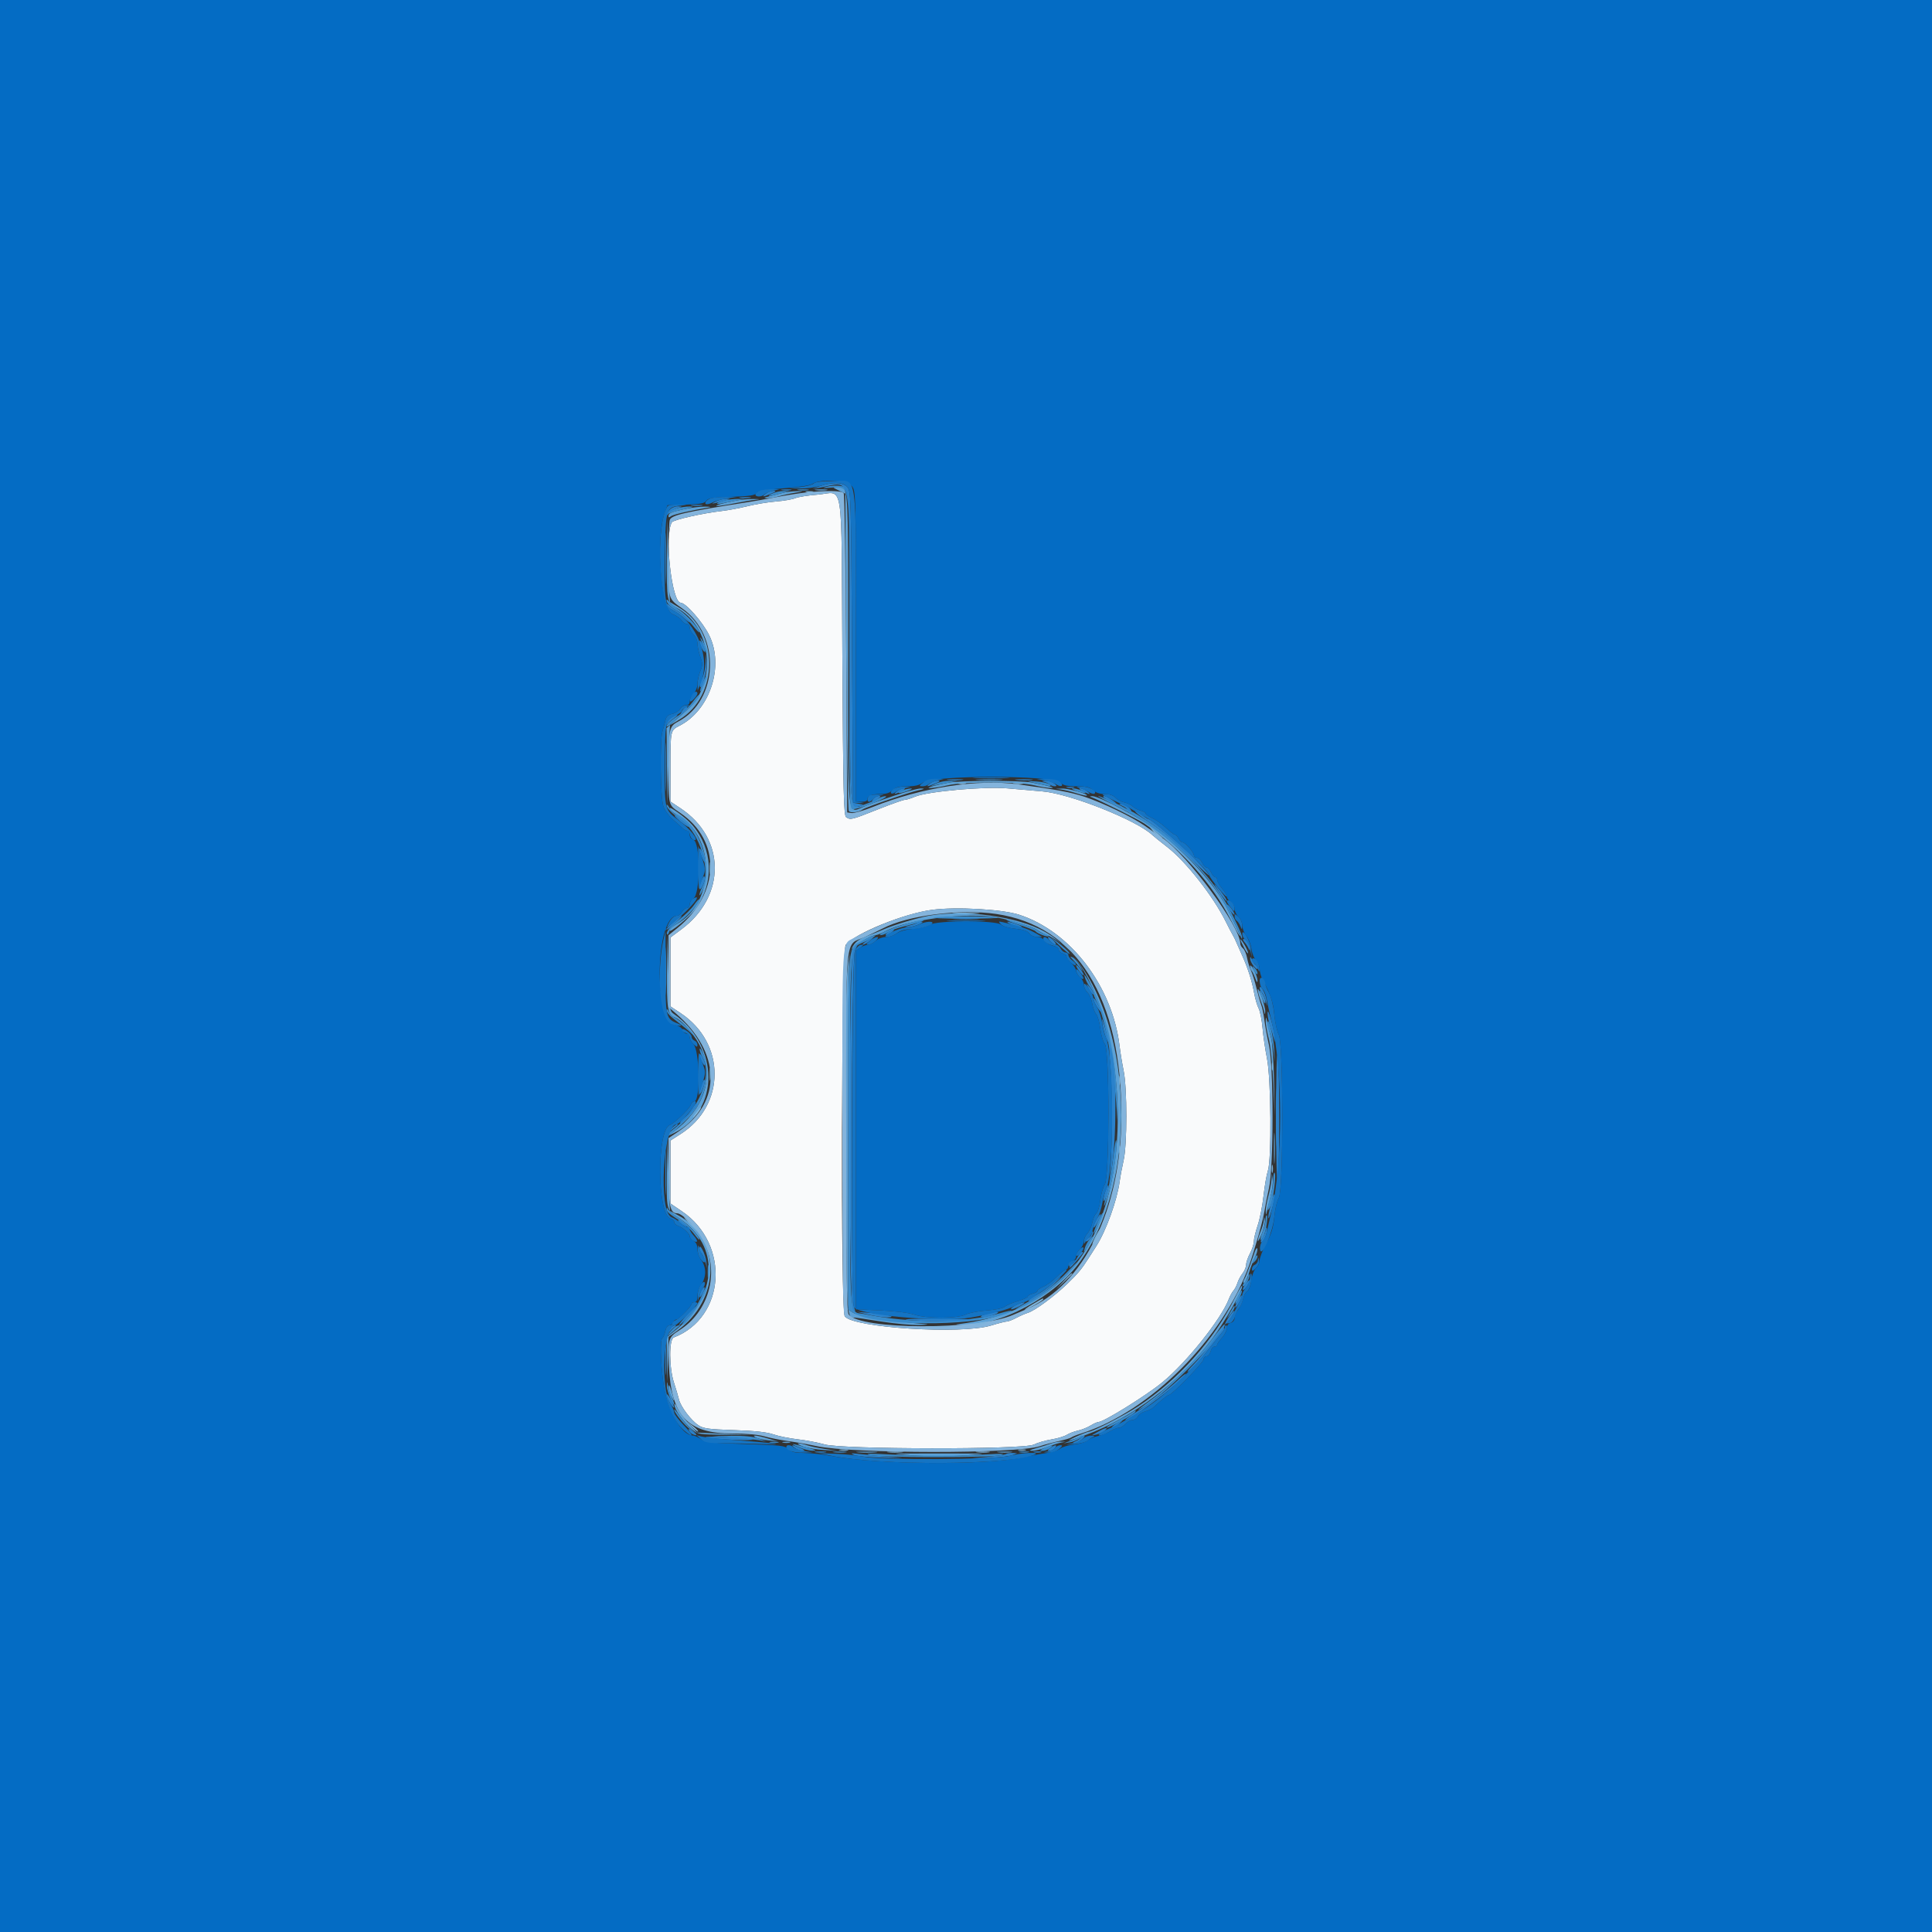 <svg id="svg" version="1.1" xmlns="http://www.w3.org/2000/svg" xmlns:xlink="http://www.w3.org/1999/xlink" width="400" height="400" viewBox="0, 0, 400,400"><rect x="0" y="0" width="400" height="400" fill="#333333" stroke="none"/><g id="svgg"><path id="path0" d="M169.200 102.418 C 167.330 102.558,165.294 102.881,164.675 103.136 C 164.057 103.390,162.257 103.701,160.675 103.826 C 159.094 103.950,156.450 104.386,154.800 104.793 C 153.150 105.200,150.720 105.655,149.400 105.804 C 145.508 106.244,139.439 107.614,139.114 108.126 C 137.515 110.640,139.069 124.800,140.943 124.800 C 141.975 124.800,145.499 128.817,146.823 131.504 C 149.988 137.925,147.017 147.009,140.692 150.250 C 138.805 151.217,138.813 151.180,138.806 158.879 L 138.800 165.957 140.924 167.367 C 150.269 173.570,150.353 185.506,141.100 192.386 L 138.800 194.096 138.800 201.227 L 138.800 208.357 140.924 209.767 C 150.298 215.989,150.285 228.810,140.900 234.796 L 138.800 236.135 138.800 242.652 L 138.800 249.170 141.197 250.798 C 151.213 257.599,150.225 272.792,139.500 276.906 C 138.486 277.296,138.517 283.163,139.551 286.313 C 139.963 287.571,140.421 289.113,140.568 289.740 C 140.916 291.224,143.073 294.081,144.608 295.092 C 145.641 295.771,146.720 295.917,152.008 296.094 C 156.305 296.237,158.784 296.505,160.107 296.969 C 161.156 297.336,163.435 297.799,165.171 297.997 C 166.908 298.195,169.379 298.665,170.664 299.041 C 174.280 300.101,211.899 300.142,214.021 299.089 C 214.803 298.701,216.457 298.219,217.697 298.017 C 218.938 297.815,220.368 297.386,220.876 297.064 C 221.384 296.742,222.415 296.350,223.167 296.193 C 223.918 296.036,225.088 295.569,225.767 295.155 C 226.445 294.741,227.215 294.402,227.479 294.401 C 228.513 294.398,237.327 288.918,240.600 286.242 C 245.645 282.119,252.838 273.108,254.432 268.915 C 254.665 268.303,255.092 267.531,255.381 267.201 C 255.669 266.870,256.041 266.150,256.208 265.600 C 256.374 265.050,256.845 264.171,257.255 263.646 C 257.665 263.121,258.000 262.309,258.000 261.840 C 258.000 261.372,258.360 260.316,258.800 259.496 C 259.240 258.675,259.600 257.553,259.600 257.003 C 259.600 256.453,259.956 254.967,260.390 253.702 C 260.825 252.436,261.369 249.690,261.599 247.600 C 261.829 245.510,262.234 243.170,262.499 242.400 C 263.285 240.112,263.160 223.408,262.325 219.200 C 261.954 217.330,261.535 214.458,261.393 212.818 C 261.251 211.177,260.885 209.352,260.580 208.762 C 260.275 208.171,259.854 206.723,259.646 205.544 C 259.225 203.165,258.286 200.232,257.165 197.800 C 256.759 196.920,256.242 195.750,256.015 195.200 C 255.788 194.650,255.436 193.930,255.234 193.600 C 255.031 193.270,254.379 192.018,253.785 190.817 C 251.188 185.567,245.527 178.354,241.657 175.365 C 240.258 174.284,238.862 173.161,238.555 172.869 C 235.317 169.795,221.460 164.301,215.800 163.848 C 214.040 163.707,210.811 163.427,208.623 163.226 C 203.897 162.792,192.011 163.856,189.451 164.943 C 188.599 165.304,187.635 165.600,187.307 165.600 C 186.980 165.600,184.449 166.500,181.683 167.600 C 176.297 169.742,176.115 169.787,175.200 169.209 C 174.677 168.878,174.574 164.595,174.400 135.963 C 174.168 97.846,174.812 101.999,169.200 102.418 M211.000 189.384 C 221.659 192.836,230.337 204.207,231.808 216.650 C 231.961 217.942,232.336 220.227,232.643 221.726 C 233.383 225.350,233.381 236.959,232.639 240.200 C 232.336 241.520,231.966 243.500,231.817 244.600 C 231.282 248.532,228.991 254.875,226.977 258.000 C 226.338 258.990,225.633 260.091,225.408 260.447 C 223.994 262.689,223.199 263.651,221.029 265.743 C 218.248 268.426,214.268 271.359,212.800 271.807 C 212.250 271.975,211.173 272.447,210.406 272.856 C 209.639 273.265,208.767 273.600,208.468 273.600 C 208.169 273.600,206.670 273.981,205.137 274.447 C 199.005 276.309,176.630 274.897,174.906 272.539 C 173.997 271.296,174.185 196.753,175.100 195.629 C 177.047 193.237,187.160 189.135,193.000 188.367 C 197.998 187.710,207.486 188.246,211.000 189.384 " stroke="none" fill="#f9fafb" fill-rule="evenodd"></path><path id="path1" d="M0.000 200.000 L 0.000 400.000 200.000 400.000 L 400.000 400.000 400.000 200.000 L 400.000 0.000 200.000 0.000 L 0.000 0.000 0.000 200.000 M176.371 100.654 C 177.194 101.700,177.200 101.938,177.200 133.854 L 177.200 166.000 178.400 166.000 C 179.159 166.000,179.600 165.795,179.600 165.443 C 179.600 164.723,180.478 164.400,182.433 164.400 C 183.467 164.400,184.272 164.128,184.800 163.600 C 185.409 162.991,186.133 162.800,187.837 162.800 C 189.414 162.800,190.354 162.580,191.022 162.054 C 193.063 160.449,217.843 160.449,219.567 162.055 C 220.173 162.620,220.982 162.800,222.908 162.800 C 224.896 162.800,225.636 162.974,226.308 163.600 C 226.861 164.116,227.719 164.400,228.721 164.400 C 229.736 164.400,230.513 164.662,230.958 165.154 C 231.334 165.569,232.150 166.010,232.772 166.134 C 233.394 166.259,234.174 166.631,234.503 166.961 C 234.833 167.291,235.575 167.679,236.152 167.824 C 236.728 167.968,237.200 168.245,237.200 168.438 C 237.200 168.631,237.785 169.041,238.500 169.349 C 239.215 169.657,240.498 170.559,241.350 171.354 C 242.203 172.149,243.052 172.800,243.236 172.800 C 243.421 172.800,243.765 173.160,244.000 173.600 C 244.235 174.040,244.610 174.400,244.833 174.400 C 245.371 174.400,247.171 176.465,247.187 177.100 C 247.194 177.375,247.474 177.600,247.809 177.600 C 248.143 177.600,248.622 178.050,248.873 178.600 C 249.123 179.150,249.541 179.600,249.800 179.600 C 250.059 179.600,250.477 180.050,250.727 180.600 C 250.978 181.150,251.367 181.600,251.591 181.600 C 251.816 181.600,252.000 181.856,252.000 182.169 C 252.000 182.482,252.450 183.273,253.000 183.927 C 253.550 184.581,254.000 185.361,254.000 185.662 C 254.000 185.962,254.360 186.432,254.800 186.707 C 255.240 186.982,255.600 187.627,255.600 188.141 C 255.600 188.655,255.960 189.402,256.400 189.800 C 256.840 190.198,257.200 191.012,257.200 191.608 C 257.200 192.204,257.578 193.173,258.040 193.760 C 258.502 194.347,258.979 195.569,259.101 196.475 C 259.222 197.381,259.654 198.454,260.061 198.861 C 260.467 199.267,260.800 200.067,260.800 200.638 C 260.800 201.209,261.055 202.154,261.366 202.738 C 263.097 205.989,263.570 207.397,263.824 210.058 C 263.979 211.676,264.397 213.540,264.753 214.200 C 265.725 216.002,265.731 246.528,264.759 248.018 C 264.407 248.558,263.989 250.324,263.831 251.943 C 263.613 254.170,263.210 255.502,262.172 257.425 C 261.417 258.823,260.800 260.396,260.800 260.921 C 260.800 261.446,260.462 262.182,260.049 262.555 C 259.614 262.949,259.190 264.053,259.041 265.178 C 258.897 266.263,258.538 267.215,258.229 267.333 C 257.925 267.450,257.545 268.143,257.386 268.873 C 257.226 269.603,256.759 270.629,256.348 271.154 C 255.937 271.679,255.600 272.460,255.600 272.891 C 255.600 273.338,255.257 273.765,254.800 273.884 C 254.301 274.015,254.000 274.430,254.000 274.988 C 254.000 275.480,253.550 276.369,253.000 276.962 C 252.450 277.556,252.000 278.212,252.000 278.421 C 252.000 278.629,251.750 278.800,251.443 278.800 C 251.137 278.800,250.774 279.250,250.636 279.800 C 250.498 280.350,250.118 280.800,249.792 280.800 C 249.467 280.800,249.200 281.081,249.200 281.425 C 249.200 282.038,242.619 288.800,242.022 288.800 C 241.748 288.800,240.472 289.819,238.797 291.376 C 238.465 291.684,237.695 292.061,237.086 292.214 C 236.477 292.367,235.797 292.831,235.575 293.246 C 235.353 293.661,234.846 294.000,234.448 294.000 C 234.050 294.000,233.398 294.360,233.000 294.800 C 232.602 295.240,231.989 295.601,231.638 295.601 C 231.287 295.602,230.460 295.931,229.800 296.333 C 229.140 296.734,227.982 297.186,227.226 297.336 C 226.471 297.487,225.550 297.883,225.181 298.217 C 224.812 298.551,223.540 298.933,222.355 299.066 C 221.170 299.199,219.875 299.590,219.479 299.935 C 219.082 300.280,217.822 300.686,216.679 300.836 C 215.535 300.986,213.340 301.385,211.800 301.722 C 204.051 303.417,181.538 303.244,172.000 301.417 C 170.350 301.101,167.875 300.833,166.500 300.821 C 164.566 300.805,163.822 300.622,163.213 300.013 C 162.502 299.302,161.653 299.203,154.313 298.974 C 147.241 298.754,146.061 298.624,145.116 297.961 C 144.520 297.542,143.769 297.200,143.447 297.200 C 141.103 297.200,138.117 291.907,137.355 286.400 C 136.746 282.005,136.644 277.344,137.148 277.032 C 137.340 276.914,137.605 276.273,137.738 275.608 C 137.871 274.944,138.235 274.400,138.547 274.400 C 138.859 274.400,139.218 274.130,139.345 273.800 C 139.471 273.470,139.781 273.200,140.033 273.200 C 140.535 273.200,143.200 270.441,143.200 269.922 C 143.200 269.745,143.470 269.600,143.800 269.600 C 144.214 269.600,144.400 269.184,144.400 268.254 C 144.400 267.514,144.760 266.450,145.200 265.891 C 145.671 265.292,146.000 264.268,146.000 263.400 C 146.000 262.532,145.671 261.508,145.200 260.909 C 144.760 260.350,144.400 259.330,144.400 258.642 C 144.400 257.826,144.123 257.219,143.600 256.893 C 143.160 256.618,142.800 256.215,142.800 255.997 C 142.800 255.411,141.403 254.118,140.439 253.813 C 139.978 253.666,139.600 253.309,139.600 253.020 C 139.600 252.730,139.251 252.402,138.824 252.290 C 136.055 251.566,135.929 233.969,138.685 232.912 C 139.653 232.540,142.761 229.553,143.017 228.748 C 143.147 228.337,143.486 228.000,143.769 228.000 C 145.050 228.000,144.849 217.331,143.546 216.151 C 143.136 215.780,142.800 215.144,142.800 214.738 C 142.800 214.329,142.515 214.000,142.163 214.000 C 141.812 214.000,141.438 213.668,141.332 213.263 C 141.216 212.817,140.561 212.383,139.670 212.163 C 135.247 211.070,135.738 189.600,140.186 189.600 C 140.508 189.600,140.965 189.240,141.200 188.800 C 141.435 188.360,141.892 188.000,142.214 188.000 C 142.536 188.000,142.800 187.646,142.800 187.214 C 142.800 186.782,143.133 186.250,143.540 186.032 C 145.045 185.227,145.049 174.263,143.545 173.870 C 143.118 173.758,142.800 173.318,142.800 172.837 C 142.800 172.377,142.590 172.000,142.334 172.000 C 142.077 172.000,141.582 171.722,141.234 171.383 C 140.885 171.043,139.983 170.233,139.229 169.583 C 138.474 168.933,137.622 167.726,137.335 166.901 C 136.721 165.138,136.592 153.178,137.167 151.360 C 137.369 150.722,137.639 149.719,137.767 149.132 C 137.936 148.352,138.324 147.992,139.203 147.799 C 139.865 147.654,140.591 147.190,140.817 146.767 C 141.043 146.345,141.582 146.000,142.014 146.000 C 142.533 146.000,142.800 145.729,142.800 145.200 C 142.800 144.760,143.160 144.040,143.600 143.600 C 144.048 143.152,144.400 142.267,144.400 141.587 C 144.400 140.920,144.661 139.749,144.981 138.984 C 145.489 137.768,145.489 137.386,144.981 135.946 C 144.661 135.040,144.400 133.810,144.400 133.212 C 144.400 132.613,144.040 131.798,143.600 131.400 C 143.160 131.002,142.800 130.344,142.800 129.938 C 142.800 129.532,142.540 129.200,142.223 129.200 C 141.905 129.200,141.394 128.841,141.086 128.401 C 140.778 127.962,139.982 127.413,139.317 127.181 C 136.885 126.333,135.691 111.544,137.623 106.200 L 138.202 104.600 141.968 104.484 C 144.961 104.392,145.837 104.228,146.232 103.688 C 146.640 103.131,147.584 102.981,151.454 102.858 C 155.133 102.741,156.279 102.571,156.632 102.088 C 156.973 101.622,158.362 101.378,162.243 101.101 C 165.366 100.878,167.715 100.518,168.200 100.187 C 169.794 99.100,175.401 99.421,176.371 100.654 M192.519 191.457 C 192.034 191.796,190.504 192.173,189.119 192.295 C 187.562 192.433,186.236 192.801,185.646 193.259 C 185.121 193.666,184.120 194.000,183.421 194.000 C 182.704 194.000,181.777 194.348,181.292 194.800 C 180.820 195.240,180.106 195.600,179.706 195.600 C 179.305 195.600,178.578 195.880,178.089 196.223 L 177.200 196.845 177.200 233.962 L 177.200 271.079 182.300 271.307 C 185.320 271.441,188.134 271.790,189.200 272.161 C 191.669 273.021,198.224 273.026,199.942 272.169 C 200.638 271.822,202.601 271.438,204.304 271.317 C 206.053 271.192,207.676 270.856,208.033 270.546 C 208.382 270.244,209.597 269.720,210.733 269.383 C 211.870 269.045,212.800 268.615,212.800 268.428 C 212.800 268.240,213.250 267.974,213.800 267.836 C 214.350 267.698,214.800 267.430,214.800 267.241 C 214.800 267.052,215.376 266.659,216.079 266.367 C 216.783 266.076,218.022 265.154,218.833 264.319 C 219.643 263.483,220.507 262.800,220.753 262.800 C 220.999 262.800,221.200 262.461,221.200 262.047 C 221.200 261.630,221.557 261.200,222.000 261.084 C 222.453 260.966,222.800 260.538,222.800 260.099 C 222.800 259.673,223.160 258.998,223.600 258.600 C 224.040 258.202,224.400 257.488,224.400 257.013 C 224.400 256.539,224.733 255.793,225.140 255.356 C 225.548 254.919,226.002 253.913,226.151 253.121 C 226.300 252.329,226.675 251.470,226.985 251.212 C 227.296 250.955,227.670 249.722,227.817 248.472 C 227.964 247.222,228.381 245.750,228.742 245.200 C 229.734 243.693,229.739 217.269,228.748 216.142 C 228.389 215.734,227.968 214.320,227.811 213.000 C 227.655 211.680,227.265 210.307,226.946 209.950 C 226.627 209.592,226.258 208.602,226.126 207.750 C 225.994 206.897,225.552 205.878,225.143 205.484 C 224.734 205.091,224.400 204.366,224.400 203.873 C 224.400 203.381,224.040 202.670,223.600 202.293 C 223.160 201.916,222.800 201.328,222.800 200.986 C 222.800 200.644,222.350 199.914,221.800 199.364 C 221.250 198.814,220.800 198.204,220.800 198.009 C 220.800 197.814,220.440 197.540,220.000 197.400 C 219.560 197.260,219.200 196.903,219.200 196.605 C 219.200 196.307,218.651 195.943,217.981 195.796 C 217.310 195.649,216.547 195.184,216.285 194.764 C 216.006 194.318,215.357 194.000,214.726 194.000 C 214.132 194.000,213.410 193.668,213.123 193.263 C 212.760 192.752,211.883 192.453,210.259 192.288 C 208.971 192.157,207.607 191.768,207.227 191.425 C 206.224 190.517,193.826 190.544,192.519 191.457 " stroke="none" fill="#046cc4" fill-rule="evenodd"></path><path id="path2" d="M173.600 101.523 L 175.000 102.207 175.200 134.804 C 175.310 152.732,175.546 167.626,175.725 167.901 C 176.047 168.400,177.756 168.217,178.600 167.594 C 179.232 167.128,188.428 163.971,190.200 163.612 C 191.417 163.365,191.544 163.277,190.728 163.244 C 189.723 163.203,184.944 164.697,179.350 166.802 C 175.208 168.360,175.600 171.723,175.600 134.675 C 175.600 98.709,175.748 100.768,173.169 100.819 C 172.302 100.836,172.348 100.911,173.600 101.523 M168.900 101.487 C 169.505 101.578,170.495 101.578,171.100 101.487 C 171.705 101.395,171.210 101.320,170.000 101.320 C 168.790 101.320,168.295 101.395,168.900 101.487 M162.000 102.066 C 161.230 102.277,159.970 102.598,159.200 102.779 C 158.065 103.046,157.990 103.117,158.803 103.154 C 159.354 103.179,160.434 103.007,161.203 102.771 C 161.971 102.535,163.500 102.197,164.600 102.021 C 166.534 101.710,166.547 101.700,165.000 101.691 C 164.120 101.686,162.770 101.855,162.000 102.066 M152.400 103.638 C 149.667 104.160,147.722 104.713,148.457 104.759 C 148.819 104.782,150.439 104.536,152.057 104.212 C 153.676 103.889,155.630 103.558,156.400 103.477 C 157.541 103.355,157.467 103.325,156.000 103.311 C 155.010 103.302,153.390 103.449,152.400 103.638 M141.704 105.406 C 138.939 106.007,138.400 106.246,138.400 106.873 C 138.400 107.169,138.553 107.171,138.903 106.881 C 139.329 106.527,143.207 105.636,146.800 105.067 C 147.350 104.980,146.990 104.899,146.000 104.886 C 145.010 104.874,143.077 105.108,141.704 105.406 M138.084 115.526 C 137.994 124.247,138.100 124.817,139.993 125.796 C 147.442 129.648,148.640 141.490,142.148 147.090 C 141.077 148.014,139.705 149.215,139.100 149.759 L 138.000 150.749 138.084 158.674 L 138.167 166.600 138.405 158.400 C 138.535 153.890,138.678 150.172,138.721 150.138 C 138.764 150.104,139.593 149.611,140.562 149.043 C 148.924 144.143,148.924 130.657,140.562 125.757 C 139.593 125.189,138.764 124.696,138.720 124.662 C 138.676 124.628,138.534 120.730,138.404 116.000 L 138.169 107.400 138.084 115.526 M196.400 162.038 C 195.410 162.227,193.970 162.547,193.200 162.750 C 190.763 163.391,193.486 163.247,196.200 162.592 C 199.462 161.804,210.914 161.815,214.200 162.608 C 215.520 162.927,217.050 163.170,217.600 163.148 C 218.627 163.107,217.529 162.794,213.600 162.008 C 211.339 161.555,198.811 161.577,196.400 162.038 M219.800 163.479 C 220.460 163.567,221.867 163.919,222.926 164.260 C 223.985 164.602,224.932 164.801,225.030 164.703 C 225.356 164.377,221.130 163.199,219.854 163.260 L 218.600 163.320 219.800 163.479 M226.000 165.073 C 227.479 165.590,235.895 169.789,236.982 170.552 C 244.708 175.973,251.042 183.048,254.818 190.474 C 255.790 192.385,256.645 193.888,256.719 193.815 C 256.843 193.690,255.204 190.205,253.705 187.405 C 251.275 182.866,245.109 176.113,239.600 171.955 C 236.189 169.380,227.469 164.772,226.120 164.832 C 225.568 164.856,225.540 164.912,226.000 165.073 M138.666 167.428 C 138.793 167.759,139.381 168.280,139.972 168.586 C 148.261 172.872,148.246 187.000,139.948 191.411 C 139.370 191.719,138.793 192.241,138.667 192.571 C 138.285 193.566,143.081 189.616,144.153 188.052 C 147.884 182.612,147.593 175.856,143.412 170.887 C 142.129 169.362,138.352 166.609,138.666 167.428 M192.400 189.578 C 189.823 190.047,184.903 191.534,182.800 192.479 C 174.147 196.368,175.200 190.583,175.200 234.254 C 175.200 274.100,175.135 272.771,177.100 272.805 C 177.265 272.808,179.650 273.166,182.400 273.600 C 185.150 274.034,188.660 274.361,190.200 274.325 C 192.209 274.279,192.492 274.219,191.200 274.115 C 185.118 273.623,177.618 272.430,176.662 271.804 L 175.600 271.108 175.609 234.254 C 175.617 199.952,175.666 197.339,176.309 196.515 C 177.022 195.603,180.469 193.600,181.327 193.600 C 181.594 193.600,182.468 193.248,183.271 192.818 C 187.873 190.351,200.393 188.813,206.487 189.966 C 209.600 190.555,213.998 191.941,214.800 192.586 C 215.130 192.851,216.002 193.307,216.737 193.598 C 228.585 198.292,235.208 227.805,229.113 248.744 C 224.727 263.811,214.862 272.017,198.600 274.125 C 197.658 274.247,197.758 274.293,199.065 274.340 C 207.030 274.627,218.453 268.490,223.708 261.099 C 237.760 241.339,233.542 202.622,216.275 192.877 C 210.765 189.768,199.733 188.243,192.400 189.578 M138.083 200.881 C 137.997 208.644,138.240 210.168,139.637 210.612 C 141.207 211.110,144.206 214.674,145.303 217.344 C 147.820 223.474,145.650 229.728,139.400 234.351 L 138.200 235.239 139.550 234.583 C 149.041 229.975,149.035 216.541,139.540 209.947 C 138.620 209.308,138.595 209.122,138.383 201.347 L 138.167 193.400 138.083 200.881 M256.801 194.501 C 256.801 194.667,257.160 195.475,257.600 196.296 C 258.040 197.116,258.400 197.570,258.400 197.304 C 258.400 197.037,258.041 196.230,257.601 195.510 C 257.162 194.789,256.802 194.336,256.801 194.501 M258.817 200.033 C 258.808 200.382,258.935 200.800,259.100 200.962 C 259.265 201.124,259.611 201.829,259.870 202.529 C 260.192 203.400,260.343 203.549,260.353 203.000 C 260.360 202.560,260.022 201.570,259.600 200.800 C 259.178 200.030,258.826 199.685,258.817 200.033 M260.414 204.892 C 260.406 205.272,260.659 206.262,260.976 207.092 C 261.293 207.921,261.632 208.960,261.730 209.400 C 261.904 210.186,261.908 210.186,261.954 209.385 C 261.979 208.936,261.646 207.586,261.214 206.385 C 260.782 205.183,260.422 204.511,260.414 204.892 M262.050 211.342 C 262.023 211.971,262.294 213.591,262.654 214.942 C 263.043 216.401,263.434 220.163,263.619 224.200 L 263.929 231.000 263.782 223.800 C 263.702 219.840,263.432 215.880,263.184 215.000 C 262.935 214.120,262.589 212.680,262.416 211.800 C 262.152 210.464,262.092 210.388,262.050 211.342 M263.755 237.800 C 263.756 240.660,263.820 241.778,263.897 240.283 C 263.974 238.789,263.974 236.449,263.896 235.083 C 263.818 233.718,263.755 234.940,263.755 237.800 M138.083 242.467 C 137.986 250.768,137.895 250.422,140.647 252.249 C 149.213 257.934,148.674 268.483,139.449 275.739 L 138.000 276.879 138.086 281.539 L 138.172 286.200 138.299 281.493 L 138.426 276.787 140.113 275.593 C 149.342 269.062,149.441 256.276,140.300 251.558 C 139.475 251.132,138.765 250.742,138.722 250.692 C 138.680 250.641,138.537 247.180,138.405 243.000 L 138.165 235.400 138.083 242.467 M263.255 244.200 C 263.220 244.860,262.925 246.390,262.600 247.600 C 262.275 248.810,262.028 250.250,262.051 250.800 C 262.084 251.593,262.128 251.635,262.263 251.000 C 262.356 250.560,262.711 249.115,263.051 247.789 C 263.392 246.463,263.592 244.843,263.495 244.189 L 263.320 243.000 263.255 244.200 M261.654 252.651 C 261.625 253.119,261.330 254.149,261.000 254.938 C 260.670 255.728,260.410 256.605,260.422 256.887 C 260.434 257.169,260.802 256.515,261.241 255.434 C 261.680 254.353,261.964 253.093,261.874 252.634 C 261.710 251.805,261.709 251.805,261.654 252.651 M259.740 259.275 C 258.502 262.838,257.960 264.259,257.594 264.900 C 257.340 265.343,257.335 265.600,257.581 265.600 C 257.794 265.600,258.229 264.723,258.548 263.651 C 258.866 262.579,259.424 261.127,259.787 260.424 C 260.151 259.721,260.392 258.877,260.324 258.548 C 260.256 258.219,259.993 258.546,259.740 259.275 M255.665 268.727 C 251.403 277.342,244.023 285.608,235.645 291.149 C 232.963 292.923,226.254 296.387,225.443 296.416 C 225.199 296.425,224.010 296.885,222.800 297.438 C 220.253 298.601,221.075 298.460,224.800 297.094 C 234.566 293.512,244.182 286.199,250.963 277.197 C 253.578 273.726,257.571 266.637,257.149 266.215 C 257.060 266.126,256.392 267.256,255.665 268.727 M138.441 287.200 C 138.434 287.750,138.686 288.650,139.000 289.200 C 139.724 290.466,139.727 290.243,139.021 288.000 C 138.618 286.723,138.450 286.490,138.441 287.200 M139.633 290.840 C 139.587 291.733,141.532 294.485,143.176 295.854 C 144.539 296.989,144.605 297.000,150.176 297.050 L 155.800 297.100 150.055 296.850 L 144.310 296.600 142.528 294.632 C 141.548 293.549,140.503 292.109,140.206 291.432 C 139.909 290.754,139.651 290.488,139.633 290.840 M156.471 297.616 C 156.840 297.831,158.010 298.099,159.071 298.211 L 161.000 298.415 159.000 297.825 C 156.597 297.117,155.453 297.022,156.471 297.616 M162.100 298.676 C 162.485 298.776,163.115 298.776,163.500 298.676 C 163.885 298.575,163.570 298.493,162.800 298.493 C 162.030 298.493,161.715 298.575,162.100 298.676 M217.600 298.854 C 217.050 299.077,215.700 299.503,214.600 299.803 C 213.164 300.194,212.906 300.355,213.685 300.374 C 214.282 300.388,215.639 300.057,216.702 299.639 C 217.764 299.220,219.075 298.795,219.616 298.693 L 220.600 298.509 219.600 298.480 C 219.050 298.464,218.150 298.632,217.600 298.854 M166.200 299.451 C 167.080 299.779,169.060 300.118,170.600 300.206 L 173.400 300.365 170.838 300.000 C 169.428 299.799,167.737 299.447,167.078 299.217 C 165.212 298.567,164.402 298.783,166.200 299.451 M177.712 300.695 C 178.764 300.777,180.384 300.776,181.312 300.692 C 182.240 300.608,181.380 300.541,179.400 300.542 C 177.420 300.543,176.660 300.612,177.712 300.695 M206.700 300.689 C 207.415 300.778,208.585 300.778,209.300 300.689 C 210.015 300.601,209.430 300.528,208.000 300.528 C 206.570 300.528,205.985 300.601,206.700 300.689 M188.900 301.314 C 192.433 301.562,196.367 301.562,199.900 301.314 C 205.200 300.942,205.000 300.928,194.400 300.928 C 183.800 300.928,183.600 300.942,188.900 301.314 " stroke="none" fill="#5ca1d6" fill-rule="evenodd"></path><path id="path3" d="M166.600 101.994 C 165.280 102.143,162.670 102.558,160.800 102.916 C 158.930 103.274,156.230 103.749,154.800 103.972 C 141.594 106.031,138.934 106.648,138.647 107.718 C 138.517 108.203,138.408 111.941,138.405 116.024 C 138.399 124.246,138.304 123.912,141.261 125.979 C 149.323 131.613,148.795 145.059,140.339 149.431 C 138.544 150.360,138.400 151.066,138.406 158.874 C 138.413 167.013,138.301 166.577,140.831 168.298 C 149.372 174.107,149.118 184.941,140.273 192.120 L 138.400 193.640 138.400 201.076 L 138.400 208.513 139.856 209.757 C 149.302 217.823,149.575 228.173,140.500 234.239 L 138.400 235.643 138.400 242.532 C 138.400 249.607,138.725 251.200,140.166 251.200 C 141.383 251.200,144.538 254.622,145.855 257.371 C 148.944 263.817,146.665 271.652,140.594 275.459 C 138.399 276.836,138.263 277.286,138.478 282.507 C 138.915 293.147,142.270 296.793,151.627 296.798 C 154.463 296.799,157.019 297.023,158.227 297.375 C 159.312 297.691,161.550 298.137,163.200 298.366 C 164.850 298.595,167.460 299.055,169.000 299.390 C 176.388 300.995,210.555 301.024,215.251 299.430 C 216.220 299.101,218.001 298.623,219.207 298.369 C 220.413 298.115,221.580 297.771,221.800 297.605 C 222.020 297.440,222.920 297.077,223.800 296.800 C 238.066 292.300,253.165 277.206,258.613 262.000 C 259.792 258.709,261.514 252.624,261.782 250.800 C 261.928 249.810,262.352 247.650,262.724 246.000 C 263.711 241.622,263.710 220.777,262.724 216.400 C 262.351 214.750,261.924 212.410,261.774 211.200 C 261.624 209.990,261.323 208.550,261.106 208.000 C 260.889 207.450,260.457 205.920,260.145 204.600 C 259.833 203.280,259.328 201.660,259.022 201.000 C 258.716 200.340,258.343 199.131,258.191 198.314 C 258.040 197.497,257.665 196.620,257.358 196.365 C 257.051 196.110,256.800 195.675,256.800 195.397 C 256.800 191.817,245.852 176.982,240.600 173.443 C 239.720 172.850,238.100 171.735,237.000 170.965 C 234.373 169.125,228.241 166.178,224.436 164.926 C 221.701 164.027,218.887 163.503,210.800 162.385 C 202.408 161.226,190.783 163.035,180.718 167.066 C 178.802 167.833,176.822 168.402,176.318 168.330 L 175.400 168.200 175.200 135.400 C 175.090 117.360,174.854 102.375,174.676 102.100 C 174.327 101.560,170.837 101.514,166.600 101.994 M174.400 135.963 C 174.574 164.595,174.677 168.878,175.200 169.209 C 176.115 169.787,176.297 169.742,181.683 167.600 C 184.449 166.500,186.980 165.600,187.307 165.600 C 187.635 165.600,188.599 165.304,189.451 164.943 C 192.011 163.856,203.897 162.792,208.623 163.226 C 210.811 163.427,214.040 163.707,215.800 163.848 C 221.460 164.301,235.317 169.795,238.555 172.869 C 238.862 173.161,240.258 174.284,241.657 175.365 C 245.527 178.354,251.188 185.567,253.785 190.817 C 254.379 192.018,255.031 193.270,255.234 193.600 C 255.436 193.930,255.788 194.650,256.015 195.200 C 256.242 195.750,256.759 196.920,257.165 197.800 C 258.286 200.232,259.225 203.165,259.646 205.544 C 259.854 206.723,260.275 208.171,260.580 208.762 C 260.885 209.352,261.251 211.177,261.393 212.818 C 261.535 214.458,261.954 217.330,262.325 219.200 C 263.160 223.408,263.285 240.112,262.499 242.400 C 262.234 243.170,261.829 245.510,261.599 247.600 C 261.369 249.690,260.825 252.436,260.390 253.702 C 259.956 254.967,259.600 256.453,259.600 257.003 C 259.600 257.553,259.240 258.675,258.800 259.496 C 258.360 260.316,258.000 261.372,258.000 261.840 C 258.000 262.309,257.665 263.121,257.255 263.646 C 256.845 264.171,256.374 265.050,256.208 265.600 C 256.041 266.150,255.669 266.870,255.381 267.201 C 255.092 267.531,254.665 268.303,254.432 268.915 C 252.838 273.108,245.645 282.119,240.600 286.242 C 237.327 288.918,228.513 294.398,227.479 294.401 C 227.215 294.402,226.445 294.741,225.767 295.155 C 225.088 295.569,223.918 296.036,223.167 296.193 C 222.415 296.350,221.384 296.742,220.876 297.064 C 220.368 297.386,218.938 297.815,217.697 298.017 C 216.457 298.219,214.803 298.701,214.021 299.089 C 211.899 300.142,174.280 300.101,170.664 299.041 C 169.379 298.665,166.908 298.195,165.171 297.997 C 163.435 297.799,161.156 297.336,160.107 296.969 C 158.784 296.505,156.305 296.237,152.008 296.094 C 146.720 295.917,145.641 295.771,144.608 295.092 C 143.073 294.081,140.916 291.224,140.568 289.740 C 140.421 289.113,139.963 287.571,139.551 286.313 C 138.517 283.163,138.486 277.296,139.500 276.906 C 150.225 272.792,151.213 257.599,141.197 250.798 L 138.800 249.170 138.800 242.652 L 138.800 236.135 140.900 234.796 C 150.285 228.810,150.298 215.989,140.924 209.767 L 138.800 208.357 138.800 201.227 L 138.800 194.096 141.100 192.386 C 150.353 185.506,150.269 173.570,140.924 167.367 L 138.800 165.957 138.806 158.879 C 138.813 151.180,138.805 151.217,140.692 150.250 C 147.017 147.009,149.988 137.925,146.823 131.504 C 145.499 128.817,141.975 124.800,140.943 124.800 C 139.069 124.800,137.515 110.640,139.114 108.126 C 139.439 107.614,145.508 106.244,149.400 105.804 C 150.720 105.655,153.150 105.200,154.800 104.793 C 156.450 104.386,159.094 103.950,160.675 103.826 C 162.257 103.701,164.057 103.390,164.675 103.136 C 165.294 102.881,167.330 102.558,169.200 102.418 C 174.812 101.999,174.168 97.846,174.400 135.963 M193.000 188.367 C 188.473 188.962,181.763 191.378,176.800 194.200 C 174.216 195.670,174.400 192.604,174.400 234.168 C 174.400 263.920,174.506 271.993,174.906 272.539 C 176.630 274.897,199.005 276.309,205.137 274.447 C 206.670 273.981,208.169 273.600,208.468 273.600 C 208.767 273.600,209.639 273.265,210.406 272.856 C 211.173 272.447,212.250 271.975,212.800 271.807 C 214.268 271.359,218.248 268.426,221.029 265.743 C 223.199 263.651,223.994 262.689,225.408 260.447 C 225.633 260.091,226.338 258.990,226.977 258.000 C 228.991 254.875,231.282 248.532,231.817 244.600 C 231.966 243.500,232.336 241.520,232.639 240.200 C 233.381 236.959,233.383 225.350,232.643 221.726 C 232.336 220.227,231.961 217.942,231.808 216.650 C 230.337 204.207,221.659 192.836,211.000 189.384 C 207.486 188.246,197.998 187.710,193.000 188.367 M206.200 189.219 C 222.968 191.633,232.248 206.631,232.175 231.200 C 232.119 250.331,224.325 266.185,212.600 271.017 C 211.720 271.380,210.460 271.916,209.800 272.210 C 202.584 275.418,178.065 275.361,175.700 272.130 C 175.308 271.595,175.200 263.369,175.200 234.213 C 175.200 191.781,174.792 195.965,179.121 193.968 C 180.595 193.288,182.250 192.495,182.800 192.206 C 187.887 189.532,198.746 188.146,206.200 189.219 " stroke="none" fill="#84b4dc" fill-rule="evenodd"></path><path id="path4" d="M166.900 101.876 C 167.285 101.976,167.915 101.976,168.300 101.876 C 168.685 101.775,168.370 101.693,167.600 101.693 C 166.830 101.693,166.515 101.775,166.900 101.876 M198.500 162.276 C 198.885 162.376,199.515 162.376,199.900 162.276 C 200.285 162.175,199.970 162.093,199.200 162.093 C 198.430 162.093,198.115 162.175,198.500 162.276 M209.900 162.282 C 210.395 162.378,211.205 162.378,211.700 162.282 C 212.195 162.187,211.790 162.109,210.800 162.109 C 209.810 162.109,209.405 162.187,209.900 162.282 M238.598 171.937 C 239.034 172.452,239.753 173.059,240.196 173.286 C 241.045 173.721,240.921 173.587,239.003 171.994 C 237.848 171.035,237.834 171.033,238.598 171.937 M146.914 179.800 C 146.917 180.900,146.995 181.303,147.087 180.695 C 147.179 180.086,147.177 179.186,147.082 178.695 C 146.987 178.203,146.911 178.700,146.914 179.800 M197.700 189.096 C 198.965 189.175,201.035 189.175,202.300 189.096 C 203.565 189.016,202.530 188.951,200.000 188.951 C 197.470 188.951,196.435 189.016,197.700 189.096 M219.600 194.925 C 219.600 194.994,220.185 195.579,220.900 196.225 L 222.200 197.400 221.025 196.100 C 219.930 194.888,219.600 194.616,219.600 194.925 M144.655 215.000 C 145.580 216.579,145.600 216.603,145.600 216.111 C 145.600 215.879,145.229 215.264,144.776 214.744 L 143.953 213.800 144.655 215.000 M263.293 220.800 C 263.293 221.570,263.375 221.885,263.476 221.500 C 263.576 221.115,263.576 220.485,263.476 220.100 C 263.375 219.715,263.293 220.030,263.293 220.800 M146.920 222.400 C 146.920 223.610,146.995 224.105,147.087 223.500 C 147.178 222.895,147.178 221.905,147.087 221.300 C 146.995 220.695,146.920 221.190,146.920 222.400 M231.701 223.800 C 231.705 224.680,231.787 224.993,231.883 224.495 C 231.979 223.998,231.975 223.278,231.875 222.895 C 231.775 222.513,231.696 222.920,231.701 223.800 M232.150 231.000 C 232.151 233.420,232.216 234.358,232.296 233.085 C 232.376 231.812,232.375 229.832,232.294 228.685 C 232.214 227.538,232.149 228.580,232.150 231.000 M143.999 230.500 C 143.410 231.304,143.313 231.584,143.745 231.233 C 144.401 230.700,145.393 229.200,145.089 229.200 C 145.013 229.200,144.522 229.785,143.999 230.500 M231.693 238.000 C 231.693 238.770,231.775 239.085,231.876 238.700 C 231.976 238.315,231.976 237.685,231.876 237.300 C 231.775 236.915,231.693 237.230,231.693 238.000 M263.293 242.000 C 263.293 242.770,263.375 243.085,263.476 242.700 C 263.576 242.315,263.576 241.685,263.476 241.300 C 263.375 240.915,263.293 241.230,263.293 242.000 M143.000 253.600 C 143.859 254.480,144.652 255.200,144.762 255.200 C 144.872 255.200,144.259 254.480,143.400 253.600 C 142.541 252.720,141.748 252.000,141.638 252.000 C 141.528 252.000,142.141 252.720,143.000 253.600 M226.800 256.000 C 226.351 256.880,226.074 257.600,226.184 257.600 C 226.294 257.600,226.751 256.880,227.200 256.000 C 227.649 255.120,227.926 254.400,227.816 254.400 C 227.706 254.400,227.249 255.120,226.800 256.000 M220.181 265.300 L 218.600 267.000 220.300 265.419 C 221.235 264.549,222.000 263.784,222.000 263.719 C 222.000 263.416,221.652 263.719,220.181 265.300 M213.800 270.017 C 212.700 270.664,211.964 271.195,212.165 271.197 C 212.606 271.201,216.000 269.242,216.000 268.983 C 216.000 268.722,216.004 268.720,213.800 270.017 M202.400 274.000 C 201.596 274.257,201.557 274.323,202.200 274.332 C 202.640 274.338,203.360 274.189,203.800 274.000 C 204.819 273.562,203.768 273.562,202.400 274.000 M192.117 274.697 C 193.611 274.774,195.951 274.774,197.317 274.696 C 198.682 274.618,197.460 274.555,194.600 274.555 C 191.740 274.556,190.622 274.620,192.117 274.697 M143.288 295.413 C 143.886 296.043,144.447 296.477,144.535 296.379 C 144.623 296.280,144.133 295.765,143.447 295.234 L 142.200 294.269 143.288 295.413 M173.905 300.283 C 174.402 300.379,175.122 300.375,175.505 300.275 C 175.887 300.175,175.480 300.096,174.600 300.101 C 173.720 300.105,173.407 300.187,173.905 300.283 M210.900 300.276 C 211.285 300.376,211.915 300.376,212.300 300.276 C 212.685 300.175,212.370 300.093,211.600 300.093 C 210.830 300.093,210.515 300.175,210.900 300.276 M183.891 300.689 C 184.601 300.777,185.861 300.779,186.691 300.692 C 187.521 300.605,186.940 300.533,185.400 300.531 C 183.860 300.529,183.181 300.600,183.891 300.689 M202.307 300.690 C 203.026 300.779,204.106 300.777,204.707 300.686 C 205.308 300.595,204.720 300.522,203.400 300.524 C 202.080 300.526,201.588 300.601,202.307 300.690 " stroke="none" fill="#7cb4dc" fill-rule="evenodd"></path><path id="path5" d="M171.000 100.832 C 170.121 101.079,170.375 101.115,171.946 100.965 C 173.614 100.806,174.261 100.912,174.846 101.442 C 175.261 101.817,175.600 101.981,175.600 101.806 C 175.600 100.652,173.342 100.173,171.000 100.832 M165.305 101.487 C 165.914 101.579,166.814 101.577,167.305 101.482 C 167.797 101.387,167.300 101.311,166.200 101.314 C 165.100 101.317,164.697 101.395,165.305 101.487 M159.800 102.220 C 158.449 102.877,159.213 102.823,162.000 102.063 L 163.400 101.682 162.200 101.659 C 161.540 101.646,160.460 101.899,159.800 102.220 M175.796 134.795 C 175.800 165.900,175.833 167.395,176.522 167.528 C 176.919 167.605,178.782 167.067,180.660 166.334 C 182.539 165.600,183.780 164.940,183.418 164.867 C 183.057 164.794,182.365 164.989,181.880 165.302 C 181.396 165.614,180.158 166.154,179.130 166.501 C 175.741 167.643,176.013 170.359,175.896 134.200 L 175.793 102.200 175.796 134.795 M150.080 103.595 C 149.354 103.767,148.634 104.044,148.480 104.211 C 148.326 104.378,148.830 104.377,149.600 104.209 C 150.370 104.041,151.720 103.767,152.600 103.601 L 154.200 103.300 152.800 103.291 C 152.030 103.286,150.806 103.423,150.080 103.595 M140.120 105.242 C 139.416 105.446,138.713 105.818,138.558 106.068 C 138.384 106.349,138.454 106.414,138.742 106.236 C 138.998 106.078,140.331 105.704,141.704 105.406 C 143.579 104.999,143.852 104.865,142.800 104.868 C 142.030 104.870,140.824 105.039,140.120 105.242 M138.000 124.295 C 138.000 124.906,139.038 125.896,140.436 126.619 C 141.074 126.949,142.317 128.130,143.198 129.245 C 144.079 130.360,144.800 131.100,144.800 130.891 C 144.800 130.154,142.319 127.388,140.669 126.285 C 139.751 125.671,138.775 124.872,138.500 124.508 C 138.225 124.145,138.000 124.049,138.000 124.295 M145.029 132.200 C 145.972 134.907,146.365 135.730,146.366 135.000 C 146.366 134.560,146.003 133.570,145.559 132.800 C 145.114 132.030,144.876 131.760,145.029 132.200 M145.501 141.286 C 145.116 142.193,144.881 143.014,144.977 143.111 C 145.202 143.336,146.455 140.360,146.309 139.947 C 146.249 139.776,145.885 140.379,145.501 141.286 M143.390 145.349 C 142.724 146.247,141.554 147.397,140.790 147.904 C 138.820 149.212,138.000 149.935,138.000 150.365 C 138.000 150.571,138.532 150.257,139.183 149.669 C 139.833 149.081,141.117 147.973,142.035 147.207 C 143.655 145.854,145.067 144.109,144.754 143.845 C 144.669 143.774,144.055 144.451,143.390 145.349 M202.500 161.496 C 203.765 161.575,205.835 161.575,207.100 161.496 C 208.365 161.416,207.330 161.351,204.800 161.351 C 202.270 161.351,201.235 161.416,202.500 161.496 M193.800 162.220 L 192.600 162.805 193.800 162.542 C 194.460 162.398,195.720 162.149,196.600 161.990 L 198.200 161.700 196.600 161.668 C 195.720 161.650,194.460 161.899,193.800 162.220 M213.800 161.991 C 214.680 162.188,215.940 162.473,216.600 162.625 C 217.515 162.835,217.695 162.788,217.357 162.427 C 217.113 162.167,215.853 161.882,214.557 161.794 C 212.437 161.650,212.361 161.670,213.800 161.991 M186.842 163.634 C 185.263 164.266,186.104 164.409,187.815 163.800 C 188.687 163.489,189.040 163.239,188.600 163.243 C 188.160 163.247,187.369 163.423,186.842 163.634 M222.985 163.800 C 223.856 164.110,224.646 164.287,224.740 164.193 C 224.977 163.957,222.898 163.196,222.074 163.218 C 221.703 163.227,222.113 163.489,222.985 163.800 M231.800 167.230 C 240.650 171.664,249.779 180.073,253.705 187.405 C 254.617 189.108,256.653 193.290,256.915 194.000 C 257.062 194.397,257.148 194.425,257.168 194.083 C 257.201 193.551,255.483 189.863,253.846 186.948 C 251.575 182.908,245.487 176.030,240.990 172.424 C 239.527 171.252,235.185 168.373,234.307 167.994 C 233.808 167.778,233.130 167.437,232.800 167.235 C 231.726 166.580,227.730 164.800,227.360 164.813 C 227.162 164.820,229.160 165.908,231.800 167.230 M138.016 166.718 C 137.998 167.301,139.217 168.517,141.293 169.989 C 144.883 172.533,147.200 180.120,145.431 183.540 C 145.084 184.211,144.804 184.994,144.809 185.280 C 144.814 185.566,145.174 185.015,145.609 184.056 C 147.808 179.209,144.439 170.009,139.942 168.581 C 139.532 168.451,138.935 167.862,138.614 167.273 C 138.294 166.683,138.025 166.433,138.016 166.718 M143.652 187.406 C 143.141 188.152,141.765 189.501,140.596 190.403 C 138.633 191.917,137.728 193.061,138.154 193.487 C 138.249 193.582,138.446 193.285,138.592 192.826 C 138.738 192.367,139.339 191.727,139.928 191.404 C 141.784 190.386,145.219 186.686,144.747 186.213 C 144.656 186.123,144.164 186.659,143.652 187.406 M193.400 189.957 C 192.520 190.091,195.389 190.200,199.776 190.200 C 204.163 190.200,207.223 190.086,206.576 189.947 C 205.086 189.627,195.523 189.634,193.400 189.957 M187.200 191.385 C 184.099 192.317,181.338 193.593,182.411 193.598 C 182.747 193.599,183.405 193.332,183.872 193.004 C 184.340 192.677,185.775 192.148,187.061 191.830 C 190.413 191.001,191.964 190.467,191.000 190.476 C 190.560 190.480,188.850 190.889,187.200 191.385 M211.000 191.479 C 212.760 192.043,214.294 192.650,214.408 192.827 C 214.678 193.245,216.858 194.076,217.086 193.848 C 217.182 193.752,216.842 193.545,216.330 193.389 C 215.819 193.233,215.130 192.881,214.800 192.607 C 214.092 192.020,209.321 190.388,208.422 190.427 C 208.080 190.441,209.240 190.915,211.000 191.479 M178.800 194.644 C 175.312 196.551,175.619 192.747,175.609 234.254 L 175.600 271.108 176.661 271.803 C 180.841 274.542,200.795 274.741,207.909 272.115 C 210.257 271.249,209.831 271.095,207.181 271.854 C 199.784 273.972,188.665 274.052,178.907 272.056 C 175.730 271.407,175.999 274.930,176.013 234.051 C 176.027 192.808,175.688 196.663,179.463 194.787 C 180.748 194.148,181.530 193.633,181.200 193.642 C 180.870 193.652,179.790 194.102,178.800 194.644 M218.800 195.239 C 220.675 197.076,222.048 198.115,221.238 197.085 C 220.930 196.692,219.940 195.807,219.038 195.118 L 217.400 193.867 218.800 195.239 M222.109 198.676 C 222.494 199.074,223.171 199.850,223.614 200.400 C 224.389 201.363,224.388 201.346,223.591 199.936 C 223.136 199.130,222.459 198.355,222.086 198.212 C 221.469 197.975,221.471 198.016,222.109 198.676 M259.656 200.945 C 259.939 201.575,260.242 201.873,260.331 201.606 C 260.420 201.340,260.189 200.824,259.818 200.461 C 259.186 199.842,259.176 199.873,259.656 200.945 M224.624 202.400 C 224.781 202.950,225.245 203.829,225.655 204.354 C 226.065 204.879,226.401 205.509,226.402 205.754 C 226.404 205.999,226.696 206.740,227.051 207.400 C 228.882 210.799,230.766 221.581,231.351 232.000 C 231.431 233.430,231.430 231.990,231.350 228.800 C 231.074 217.953,228.847 208.518,225.203 202.766 C 224.509 201.670,224.395 201.598,224.624 202.400 M260.813 205.254 C 260.806 205.394,261.063 206.114,261.384 206.854 C 261.815 207.847,261.973 207.984,261.984 207.376 C 261.998 206.662,260.847 204.577,260.813 205.254 M138.033 209.000 C 137.998 209.667,138.512 210.236,140.549 211.786 C 141.621 212.602,142.881 213.668,143.349 214.155 C 144.058 214.892,144.101 214.903,143.605 214.220 C 142.739 213.025,140.303 210.845,139.557 210.596 C 139.204 210.479,138.721 209.981,138.484 209.491 C 138.248 209.001,138.045 208.780,138.033 209.000 M262.418 211.926 C 262.408 212.436,262.579 213.188,262.799 213.597 C 263.018 214.007,263.370 215.570,263.581 217.071 L 263.965 219.800 263.793 217.000 C 263.624 214.251,262.455 209.939,262.418 211.926 M144.847 217.200 C 144.837 217.530,145.086 218.250,145.400 218.800 C 147.628 222.697,144.721 229.843,139.246 233.930 C 138.561 234.442,138.000 235.011,138.000 235.194 C 138.000 235.648,140.175 233.834,142.600 231.358 C 146.038 227.848,147.393 221.944,145.622 218.200 C 145.205 217.320,144.857 216.870,144.847 217.200 M264.173 231.400 C 264.173 236.680,264.230 238.785,264.299 236.077 C 264.368 233.369,264.368 229.049,264.299 226.477 C 264.229 223.905,264.172 226.120,264.173 231.400 M230.480 239.638 C 230.194 242.189,229.684 245.249,229.347 246.438 C 228.345 249.973,228.342 250.814,229.343 247.792 C 230.353 244.744,231.383 238.127,231.147 236.200 C 231.066 235.540,230.766 237.087,230.480 239.638 M263.600 244.336 C 263.600 245.181,263.332 246.756,263.004 247.836 C 262.247 250.334,262.281 251.422,263.062 249.632 C 263.681 248.212,264.311 242.800,263.858 242.800 C 263.716 242.800,263.600 243.491,263.600 244.336 M138.032 250.284 C 137.994 250.855,138.400 251.223,140.779 252.776 C 141.758 253.414,143.063 254.613,143.679 255.440 C 144.296 256.266,144.800 256.808,144.800 256.645 C 144.800 255.892,142.528 253.497,140.598 252.216 C 139.426 251.438,138.376 250.576,138.265 250.301 C 138.114 249.927,138.055 249.923,138.032 250.284 M227.298 252.930 C 226.068 255.751,226.167 256.305,227.431 253.678 C 227.992 252.511,228.395 251.400,228.326 251.208 C 228.257 251.017,227.794 251.792,227.298 252.930 M262.000 252.613 C 262.000 253.170,261.728 254.278,261.395 255.074 C 260.735 256.653,260.866 257.371,261.573 256.050 C 262.089 255.086,262.623 251.600,262.254 251.600 C 262.114 251.600,262.000 252.056,262.000 252.613 M225.509 256.700 C 225.171 257.085,224.761 257.850,224.598 258.400 C 224.242 259.596,224.379 259.469,225.563 257.500 C 226.529 255.894,226.507 255.564,225.509 256.700 M259.656 260.655 C 259.176 261.727,259.186 261.758,259.818 261.139 C 260.189 260.776,260.420 260.260,260.331 259.994 C 260.242 259.727,259.939 260.025,259.656 260.655 M146.524 263.400 C 146.526 264.720,146.601 265.212,146.690 264.493 C 146.779 263.774,146.777 262.694,146.686 262.093 C 146.595 261.492,146.522 262.080,146.524 263.400 M221.199 263.100 C 218.562 265.887,216.177 267.719,212.800 269.557 C 209.483 271.361,209.301 271.792,212.542 270.169 C 215.941 268.466,219.414 265.688,222.377 262.300 C 223.953 260.498,223.138 261.052,221.199 263.100 M258.432 264.071 C 258.414 264.441,258.109 265.034,257.752 265.390 C 257.396 265.747,257.202 266.135,257.320 266.254 C 257.669 266.602,258.895 264.474,258.669 263.913 C 258.535 263.580,258.452 263.635,258.432 264.071 M145.200 268.422 C 144.650 269.745,143.496 271.542,142.636 272.416 C 141.775 273.290,141.167 274.101,141.285 274.218 C 141.922 274.855,146.696 267.474,146.334 266.411 C 146.260 266.194,145.750 267.098,145.200 268.422 M256.312 268.331 C 255.933 269.116,255.695 269.829,255.782 269.916 C 256.010 270.143,257.273 267.610,257.124 267.226 C 257.056 267.050,256.690 267.547,256.312 268.331 M254.694 271.703 L 253.988 273.000 254.794 272.056 C 255.480 271.252,255.846 270.394,255.500 270.403 C 255.445 270.404,255.082 270.989,254.694 271.703 M250.783 277.454 C 247.833 281.362,242.146 287.012,238.372 289.786 C 235.242 292.086,234.898 292.437,237.000 291.189 C 241.638 288.434,254.509 275.176,253.513 274.180 C 253.432 274.099,252.203 275.572,250.783 277.454 M139.557 274.900 C 139.229 275.175,138.706 275.760,138.396 276.200 C 138.071 276.660,138.418 276.490,139.213 275.800 C 139.974 275.140,140.672 274.555,140.765 274.500 C 140.857 274.445,140.758 274.400,140.543 274.400 C 140.329 274.400,139.885 274.625,139.557 274.900 M138.063 287.000 C 138.038 288.012,139.534 291.627,139.583 290.674 C 139.592 290.494,139.387 289.954,139.126 289.474 C 138.865 288.993,138.526 287.970,138.372 287.200 C 138.100 285.838,138.091 285.832,138.063 287.000 M139.600 291.873 C 139.600 292.516,141.725 295.104,143.000 296.012 L 144.200 296.867 142.948 295.734 C 142.259 295.110,141.224 293.900,140.648 293.044 C 140.072 292.188,139.600 291.661,139.600 291.873 M234.189 292.552 C 233.755 292.856,232.320 293.662,231.000 294.344 C 229.680 295.025,228.841 295.587,229.135 295.592 C 229.764 295.601,234.689 292.904,235.020 292.368 C 235.335 291.857,235.110 291.907,234.189 292.552 M151.600 297.640 C 153.910 297.807,156.430 298.053,157.200 298.186 L 158.600 298.427 157.000 297.820 C 155.903 297.403,154.142 297.232,151.400 297.274 L 147.400 297.336 151.600 297.640 M223.496 297.437 C 223.366 297.567,222.571 297.935,221.730 298.255 L 220.200 298.837 221.595 298.609 C 222.717 298.427,224.769 297.200,223.952 297.200 C 223.832 297.200,223.627 297.307,223.496 297.437 M159.505 298.683 C 160.002 298.779,160.722 298.775,161.105 298.675 C 161.487 298.575,161.080 298.496,160.200 298.501 C 159.320 298.505,159.007 298.587,159.505 298.683 M165.200 299.565 C 166.190 300.000,167.540 300.353,168.200 300.351 C 169.161 300.347,169.002 300.234,167.400 299.782 C 163.944 298.809,163.341 298.749,165.200 299.565 M216.200 299.814 C 215.237 300.255,215.163 300.367,215.824 300.382 C 216.276 300.392,216.996 300.136,217.424 299.813 C 218.387 299.084,217.793 299.085,216.200 299.814 M172.707 300.690 C 173.426 300.779,174.506 300.777,175.107 300.686 C 175.708 300.595,175.120 300.522,173.800 300.524 C 172.480 300.526,171.988 300.601,172.707 300.690 M211.100 300.682 C 211.595 300.778,212.405 300.778,212.900 300.682 C 213.395 300.587,212.990 300.509,212.000 300.509 C 211.010 300.509,210.605 300.587,211.100 300.682 M180.000 301.244 C 181.898 301.799,205.366 301.831,207.200 301.282 C 208.266 300.963,207.550 300.927,204.200 301.131 C 198.510 301.479,190.349 301.473,183.800 301.118 C 180.011 300.912,178.980 300.946,180.000 301.244 " stroke="none" fill="#398ccc" fill-rule="evenodd"></path><path id="path6" d="M169.800 100.646 L 168.200 101.209 169.600 100.989 C 176.562 99.894,175.781 95.815,175.903 133.917 C 176.015 168.944,175.917 167.478,178.119 166.873 C 178.915 166.654,178.884 166.610,177.800 166.411 L 176.600 166.192 176.400 133.938 C 176.208 102.933,176.170 101.651,175.438 100.842 C 174.538 99.848,172.294 99.770,169.800 100.646 M161.900 101.482 C 162.395 101.578,163.205 101.578,163.700 101.482 C 164.195 101.387,163.790 101.309,162.800 101.309 C 161.810 101.309,161.405 101.387,161.900 101.482 M158.576 102.187 C 157.579 102.942,157.958 102.952,159.654 102.216 C 160.647 101.785,160.784 101.627,160.176 101.616 C 159.724 101.607,159.004 101.864,158.576 102.187 M153.305 103.087 C 153.914 103.179,154.814 103.177,155.305 103.082 C 155.797 102.987,155.300 102.911,154.200 102.914 C 153.100 102.917,152.697 102.995,153.305 103.087 M148.200 103.822 C 146.925 104.445,147.296 104.406,150.200 103.611 C 151.304 103.308,151.320 103.280,150.400 103.259 C 149.850 103.246,148.860 103.500,148.200 103.822 M143.305 104.687 C 143.914 104.779,144.814 104.777,145.305 104.682 C 145.797 104.587,145.300 104.511,144.200 104.514 C 143.100 104.517,142.697 104.595,143.305 104.687 M138.662 105.531 C 138.298 105.934,138.000 106.418,138.000 106.608 C 138.000 106.798,138.225 106.645,138.500 106.268 C 138.776 105.892,139.541 105.423,140.200 105.226 C 141.371 104.878,141.375 104.868,140.362 104.834 C 139.791 104.815,139.026 105.129,138.662 105.531 M137.770 115.600 C 137.770 120.330,137.828 122.265,137.898 119.900 C 137.969 117.535,137.969 113.665,137.898 111.300 C 137.828 108.935,137.770 110.870,137.770 115.600 M138.000 125.190 C 138.000 125.436,138.568 125.944,139.263 126.319 C 139.957 126.693,140.820 127.270,141.180 127.600 C 142.686 128.981,143.375 129.347,142.400 128.250 C 141.850 127.631,140.922 126.875,140.338 126.571 C 139.754 126.267,138.989 125.732,138.638 125.381 C 138.282 125.024,138.000 124.940,138.000 125.190 M144.828 132.800 C 144.828 133.130,145.086 133.850,145.400 134.400 C 145.730 134.978,145.972 135.147,145.972 134.800 C 145.972 134.470,145.714 133.750,145.400 133.200 C 145.070 132.622,144.828 132.453,144.828 132.800 M146.070 137.320 C 146.031 138.376,145.719 139.783,145.376 140.447 C 145.032 141.111,144.821 141.864,144.907 142.121 C 145.249 143.147,146.447 138.879,146.296 137.173 L 146.140 135.400 146.070 137.320 M141.156 147.300 C 140.686 148.195,140.688 148.196,141.542 147.438 C 142.495 146.591,142.582 146.400,142.014 146.400 C 141.802 146.400,141.416 146.805,141.156 147.300 M138.889 148.623 C 138.400 148.965,138.003 149.460,138.006 149.723 C 138.010 150.044,138.109 150.061,138.306 149.777 C 138.468 149.544,139.045 149.049,139.589 148.677 C 140.133 148.305,140.398 148.000,140.178 148.000 C 139.958 148.000,139.378 148.280,138.889 148.623 M137.769 158.800 C 137.769 163.310,137.827 165.155,137.898 162.900 C 137.970 160.645,137.970 156.955,137.898 154.700 C 137.827 152.445,137.769 154.290,137.769 158.800 M196.291 161.489 C 197.001 161.577,198.261 161.579,199.091 161.492 C 199.921 161.405,199.340 161.333,197.800 161.331 C 196.260 161.329,195.581 161.400,196.291 161.489 M210.500 161.491 C 211.325 161.578,212.675 161.578,213.500 161.491 C 214.325 161.405,213.650 161.334,212.000 161.334 C 210.350 161.334,209.675 161.405,210.500 161.491 M192.576 162.187 C 191.579 162.942,191.958 162.952,193.654 162.216 C 194.647 161.785,194.784 161.627,194.176 161.616 C 193.724 161.607,193.004 161.864,192.576 162.187 M216.200 161.885 C 216.640 161.991,217.171 162.240,217.380 162.439 C 217.589 162.637,218.039 162.794,218.380 162.787 C 218.872 162.777,218.840 162.654,218.224 162.187 C 217.796 161.864,216.986 161.621,216.424 161.646 C 215.598 161.684,215.555 161.730,216.200 161.885 M220.900 163.076 C 221.285 163.176,221.915 163.176,222.300 163.076 C 222.685 162.975,222.370 162.893,221.600 162.893 C 220.830 162.893,220.515 162.975,220.900 163.076 M185.776 163.787 C 184.766 164.551,185.204 164.559,186.654 163.802 C 187.284 163.474,187.519 163.204,187.176 163.202 C 186.834 163.201,186.204 163.464,185.776 163.787 M224.146 163.802 C 225.596 164.559,226.034 164.551,225.024 163.787 C 224.596 163.464,223.966 163.201,223.624 163.202 C 223.281 163.204,223.516 163.474,224.146 163.802 M180.800 165.400 C 180.166 166.163,180.761 166.156,181.776 165.387 C 182.398 164.917,182.428 164.800,181.925 164.800 C 181.580 164.800,181.074 165.070,180.800 165.400 M228.400 164.990 C 228.400 165.224,230.641 166.401,231.080 166.397 C 231.256 166.396,230.860 166.037,230.200 165.600 C 229.026 164.822,228.400 164.610,228.400 164.990 M232.259 166.797 C 232.732 166.988,233.237 167.337,233.383 167.572 C 233.528 167.807,233.862 167.994,234.124 167.987 C 234.386 167.979,234.175 167.619,233.656 167.187 C 233.136 166.754,232.416 166.411,232.056 166.425 C 231.585 166.444,231.643 166.549,232.259 166.797 M237.229 169.764 C 241.379 172.610,241.592 172.792,246.334 177.537 C 251.157 182.363,251.877 182.527,247.317 177.761 C 244.691 175.017,238.379 169.600,237.806 169.600 C 237.652 169.600,237.069 169.240,236.509 168.800 C 235.950 168.360,235.304 168.000,235.075 168.000 C 234.846 168.000,235.815 168.794,237.229 169.764 M140.785 170.016 C 141.547 170.667,142.336 171.200,142.540 171.200 C 142.743 171.200,142.231 170.660,141.400 170.000 C 139.454 168.454,138.972 168.466,140.785 170.016 M144.814 175.854 C 144.806 176.104,145.063 176.914,145.384 177.654 C 145.788 178.583,145.969 178.752,145.970 178.200 C 145.972 177.363,144.839 175.064,144.814 175.854 M145.299 182.142 C 144.565 183.754,144.684 184.873,145.441 183.477 C 145.776 182.859,145.993 182.060,145.924 181.700 C 145.833 181.230,145.658 181.354,145.299 182.142 M252.272 184.456 C 253.113 185.696,253.869 186.647,253.954 186.568 C 254.147 186.389,253.185 184.975,251.800 183.400 C 251.179 182.694,251.373 183.128,252.272 184.456 M254.013 187.337 C 254.006 187.522,254.360 188.131,254.800 188.691 C 255.240 189.250,255.600 189.524,255.600 189.298 C 255.600 188.800,254.032 186.861,254.013 187.337 M139.367 190.960 C 138.505 191.708,137.890 192.386,138.000 192.466 C 138.110 192.546,138.920 191.935,139.800 191.108 C 141.796 189.232,141.481 189.125,139.367 190.960 M197.700 190.296 C 198.965 190.375,201.035 190.375,202.300 190.296 C 203.565 190.216,202.530 190.151,200.000 190.151 C 197.470 190.151,196.435 190.216,197.700 190.296 M189.887 191.046 C 189.751 191.182,189.046 191.433,188.320 191.605 C 187.233 191.863,187.177 191.922,188.000 191.941 C 189.095 191.966,191.793 190.885,190.767 190.832 C 190.418 190.815,190.022 190.911,189.887 191.046 M209.400 191.414 C 210.060 191.717,210.960 191.964,211.400 191.964 C 211.840 191.965,211.480 191.705,210.600 191.388 C 208.592 190.665,207.800 190.682,209.400 191.414 M183.824 193.013 C 183.396 193.336,183.227 193.600,183.447 193.600 C 183.667 193.600,184.196 193.336,184.624 193.013 C 185.051 192.690,185.220 192.425,185.000 192.425 C 184.780 192.425,184.251 192.690,183.824 193.013 M137.768 201.000 C 137.768 205.400,137.826 207.255,137.898 205.121 C 137.970 202.988,137.970 199.388,137.899 197.121 C 137.827 194.855,137.768 196.600,137.768 201.000 M179.400 194.827 C 178.740 195.250,178.405 195.597,178.656 195.598 C 178.906 195.599,179.536 195.246,180.056 194.813 C 181.245 193.823,180.959 193.829,179.400 194.827 M217.400 194.800 C 217.798 195.240,218.304 195.600,218.524 195.600 C 218.744 195.600,218.598 195.240,218.200 194.800 C 217.802 194.360,217.296 194.000,217.076 194.000 C 216.856 194.000,217.002 194.360,217.400 194.800 M257.686 195.100 C 258.021 195.485,258.395 196.070,258.516 196.400 C 258.668 196.814,258.747 196.837,258.768 196.474 C 258.815 195.694,258.038 194.400,257.524 194.400 C 257.255 194.400,257.320 194.680,257.686 195.100 M176.646 196.586 C 175.686 198.052,175.653 270.414,176.613 271.211 C 177.151 271.657,177.175 271.587,176.813 270.634 C 176.071 268.682,176.259 198.232,177.010 196.780 C 177.752 195.346,177.534 195.230,176.646 196.586 M258.825 198.456 C 258.811 198.816,259.154 199.536,259.587 200.056 C 260.019 200.575,260.379 200.786,260.387 200.524 C 260.394 200.262,260.207 199.928,259.972 199.783 C 259.737 199.637,259.388 199.132,259.197 198.659 C 258.949 198.043,258.844 197.985,258.825 198.456 M222.800 199.902 C 222.800 200.400,224.368 202.339,224.387 201.863 C 224.394 201.678,224.040 201.069,223.600 200.509 C 223.160 199.950,222.800 199.676,222.800 199.902 M225.164 204.200 C 225.858 205.557,226.387 206.222,226.394 205.744 C 226.397 205.494,226.030 204.864,225.577 204.344 C 224.931 203.602,224.842 203.571,225.164 204.200 M260.800 204.634 C 260.800 204.857,260.999 205.239,261.243 205.483 C 261.487 205.727,261.843 206.528,262.036 207.263 C 262.381 208.579,262.383 208.576,262.206 207.028 C 262.051 205.663,260.800 203.535,260.800 204.634 M226.403 206.806 C 226.404 207.133,226.763 207.940,227.200 208.600 C 228.228 210.152,228.228 209.622,227.200 207.704 C 226.760 206.884,226.401 206.479,226.403 206.806 M262.436 209.686 C 262.416 210.283,262.655 211.543,262.966 212.486 C 263.277 213.429,263.617 214.560,263.720 215.000 L 263.907 215.800 263.944 215.000 C 263.965 214.560,263.642 212.940,263.227 211.400 C 262.768 209.698,262.458 209.026,262.436 209.686 M228.248 211.963 C 228.382 212.933,228.734 214.283,229.030 214.963 C 229.800 216.731,229.698 215.818,228.788 212.800 C 228.128 210.609,228.043 210.477,228.248 211.963 M229.852 220.200 C 230.266 224.479,230.310 236.335,229.930 241.400 L 229.661 245.000 230.202 241.600 C 231.369 234.275,231.064 218.061,229.737 216.818 C 229.608 216.698,229.660 218.220,229.852 220.200 M264.200 231.168 C 264.200 240.016,264.330 244.993,264.533 243.934 C 264.961 241.709,264.954 221.224,264.526 218.634 C 264.328 217.441,264.200 222.369,264.200 231.168 M144.828 218.400 C 144.828 218.730,145.086 219.450,145.400 220.000 C 145.730 220.578,145.972 220.747,145.972 220.400 C 145.972 220.070,145.714 219.350,145.400 218.800 C 145.070 218.222,144.828 218.053,144.828 218.400 M145.300 224.470 C 144.602 226.405,144.703 227.296,145.430 225.621 C 145.759 224.862,145.977 223.981,145.914 223.662 C 145.851 223.344,145.575 223.707,145.300 224.470 M143.240 229.630 C 142.829 230.307,142.111 231.127,141.646 231.453 C 141.181 231.779,140.801 232.260,140.802 232.523 C 140.803 232.785,141.613 232.108,142.602 231.017 C 144.247 229.202,144.735 228.400,144.194 228.400 C 144.081 228.400,143.652 228.954,143.240 229.630 M138.770 233.900 L 137.800 235.000 139.000 234.000 C 139.660 233.450,140.275 232.955,140.367 232.900 C 140.458 232.845,140.355 232.800,140.136 232.800 C 139.918 232.800,139.303 233.295,138.770 233.900 M137.766 242.800 C 137.766 246.870,137.825 248.535,137.898 246.500 C 137.971 244.465,137.971 241.135,137.898 239.100 C 137.825 237.065,137.766 238.730,137.766 242.800 M228.800 246.800 C 228.509 247.682,228.378 248.511,228.509 248.642 C 228.640 248.773,228.951 248.124,229.200 247.200 C 229.787 245.019,229.487 244.719,228.800 246.800 M263.278 248.627 C 262.388 251.987,262.336 253.622,263.208 250.800 C 263.650 249.370,263.964 247.852,263.906 247.427 C 263.848 247.002,263.565 247.542,263.278 248.627 M227.079 252.374 C 226.706 253.006,226.408 253.766,226.418 254.062 C 226.427 254.358,226.800 253.908,227.247 253.062 C 228.201 251.254,228.067 250.702,227.079 252.374 M140.400 252.685 C 140.400 253.034,141.999 254.138,142.200 253.928 C 142.267 253.857,141.889 253.477,141.361 253.081 C 140.832 252.686,140.400 252.508,140.400 252.685 M262.032 254.611 C 262.014 255.057,261.720 255.822,261.377 256.311 C 261.035 256.800,260.923 257.200,261.129 257.200 C 261.641 257.200,262.529 254.963,262.272 254.320 C 262.153 254.023,262.050 254.148,262.032 254.611 M226.032 255.313 C 226.014 255.704,225.730 256.129,225.400 256.255 C 225.070 256.382,224.800 256.686,224.800 256.932 C 224.800 257.177,225.181 256.997,225.647 256.531 C 226.113 256.065,226.397 255.440,226.279 255.142 C 226.132 254.773,226.053 254.828,226.032 255.313 M144.800 258.431 C 144.800 258.766,144.999 259.239,145.243 259.483 C 145.487 259.727,145.843 260.528,146.036 261.263 L 146.386 262.600 146.219 261.105 C 146.049 259.586,144.800 257.232,144.800 258.431 M223.000 260.400 C 222.659 261.060,222.223 261.600,222.033 261.600 C 221.842 261.600,221.575 261.915,221.440 262.300 C 221.305 262.685,221.743 262.370,222.415 261.600 C 224.360 259.369,224.473 259.200,224.026 259.200 C 223.803 259.200,223.341 259.740,223.000 260.400 M217.800 265.854 C 216.920 266.635,215.537 267.615,214.727 268.031 C 213.917 268.448,213.130 268.989,212.979 269.234 C 212.476 270.047,215.990 267.827,217.910 266.118 C 218.950 265.193,219.710 264.435,219.600 264.435 C 219.490 264.434,218.680 265.072,217.800 265.854 M257.861 265.867 C 257.454 266.410,257.215 266.948,257.329 267.062 C 257.443 267.176,257.845 266.798,258.222 266.222 C 259.112 264.864,258.823 264.580,257.861 265.867 M145.232 267.139 C 144.995 267.584,144.807 268.184,144.816 268.474 C 144.825 268.763,145.109 268.489,145.447 267.865 C 145.786 267.240,145.973 266.640,145.864 266.530 C 145.754 266.421,145.470 266.695,145.232 267.139 M256.280 269.280 C 255.892 269.956,255.657 270.591,255.758 270.691 C 255.859 270.792,256.238 270.301,256.600 269.600 C 257.457 267.943,257.197 267.683,256.280 269.280 M210.265 270.247 C 209.640 270.586,209.218 270.952,209.327 271.060 C 209.436 271.169,210.216 270.893,211.062 270.447 C 211.908 270.000,212.330 269.635,212.000 269.634 C 211.670 269.633,210.889 269.909,210.265 270.247 M142.043 272.441 C 140.265 274.424,139.992 275.192,141.682 273.458 C 143.750 271.335,144.520 270.402,144.170 270.441 C 143.966 270.463,143.010 271.363,142.043 272.441 M254.433 272.633 C 253.912 273.395,253.560 274.093,253.651 274.185 C 253.743 274.276,254.245 273.728,254.767 272.967 C 255.288 272.205,255.640 271.507,255.549 271.415 C 255.457 271.324,254.955 271.872,254.433 272.633 M179.800 272.177 C 181.120 272.491,182.830 272.749,183.600 272.749 C 186.022 272.750,183.669 272.086,180.342 271.831 L 177.400 271.605 179.800 272.177 M204.000 272.102 C 203.095 272.381,202.838 272.588,203.273 272.690 C 203.643 272.777,204.723 272.576,205.673 272.243 C 207.722 271.525,206.274 271.403,204.000 272.102 M187.800 273.257 C 191.004 273.599,198.559 273.607,200.796 273.270 C 201.783 273.122,198.723 273.000,193.996 273.000 C 189.241 273.000,186.472 273.115,187.800 273.257 M138.911 274.900 C 138.230 275.781,137.917 276.630,138.570 275.824 C 138.917 275.397,139.425 274.904,139.700 274.730 C 140.027 274.522,140.044 274.410,139.749 274.406 C 139.501 274.403,139.124 274.625,138.911 274.900 M251.026 277.782 C 249.790 279.454,248.063 281.537,247.189 282.411 C 246.315 283.285,245.736 284.000,245.901 284.000 C 246.324 284.000,248.223 281.937,250.455 279.053 C 251.499 277.704,252.649 276.270,253.010 275.867 C 253.371 275.463,253.578 275.045,253.471 274.937 C 253.363 274.830,252.263 276.110,251.026 277.782 M137.754 281.600 C 137.754 284.350,137.818 285.475,137.896 284.100 C 137.974 282.725,137.974 280.475,137.896 279.100 C 137.818 277.725,137.754 278.850,137.754 281.600 M243.907 285.700 C 241.408 288.013,238.264 290.432,235.412 292.236 C 233.879 293.206,232.771 294.000,232.951 294.000 C 233.960 294.000,241.623 288.428,244.576 285.547 C 246.193 283.969,245.641 284.095,243.907 285.700 M138.019 288.800 C 138.012 289.130,138.363 289.940,138.800 290.600 C 139.810 292.125,139.810 291.445,138.800 289.600 C 138.378 288.830,138.027 288.470,138.019 288.800 M231.000 294.827 C 230.340 295.250,230.005 295.597,230.256 295.598 C 230.506 295.599,231.136 295.246,231.656 294.813 C 232.845 293.823,232.559 293.829,231.000 294.827 M142.639 296.156 C 142.761 296.476,143.144 296.846,143.488 296.978 C 144.463 297.352,144.414 297.069,143.368 296.287 C 142.651 295.750,142.470 295.718,142.639 296.156 M227.200 296.485 C 225.802 297.271,225.802 297.272,227.000 297.010 C 227.660 296.866,228.464 296.489,228.786 296.174 C 229.579 295.397,228.897 295.531,227.200 296.485 M146.200 297.596 C 146.640 297.757,149.160 297.981,151.800 298.094 C 154.440 298.206,156.240 298.166,155.800 298.004 C 155.360 297.843,152.840 297.619,150.200 297.506 C 147.560 297.394,145.760 297.434,146.200 297.596 M223.783 297.628 C 223.637 297.863,223.132 298.212,222.659 298.403 C 222.072 298.640,222.002 298.757,222.439 298.775 C 222.790 298.789,223.493 298.440,224.000 298.000 C 224.507 297.560,224.725 297.200,224.485 297.200 C 224.244 297.200,223.928 297.393,223.783 297.628 M164.576 299.813 C 165.004 300.136,165.724 300.393,166.176 300.384 C 166.784 300.373,166.647 300.215,165.654 299.784 C 163.958 299.048,163.579 299.058,164.576 299.813 M217.424 299.813 C 216.802 300.283,216.772 300.400,217.275 300.400 C 217.620 300.400,218.126 300.130,218.400 299.800 C 219.034 299.037,218.439 299.044,217.424 299.813 M168.905 300.687 C 169.514 300.779,170.414 300.777,170.905 300.682 C 171.397 300.587,170.900 300.511,169.800 300.514 C 168.700 300.517,168.297 300.595,168.905 300.687 M214.100 300.676 C 214.485 300.776,215.115 300.776,215.500 300.676 C 215.885 300.575,215.570 300.493,214.800 300.493 C 214.030 300.493,213.715 300.575,214.100 300.676 M176.800 301.228 C 177.350 301.475,180.050 301.729,182.800 301.794 C 187.757 301.910,187.767 301.909,184.000 301.605 C 181.910 301.437,179.210 301.183,178.000 301.040 C 176.188 300.826,175.976 300.859,176.800 301.228 M208.303 301.031 C 208.176 301.158,206.481 301.416,204.536 301.605 L 201.000 301.948 204.800 301.818 C 206.890 301.746,209.050 301.499,209.600 301.269 L 210.600 300.851 209.567 300.825 C 208.998 300.811,208.430 300.904,208.303 301.031 M192.500 302.294 C 193.545 302.376,195.255 302.376,196.300 302.294 C 197.345 302.212,196.490 302.144,194.400 302.144 C 192.310 302.144,191.455 302.212,192.500 302.294 " stroke="none" fill="#2a82cc" fill-rule="evenodd"></path><path id="path7" d="M168.463 100.097 C 168.190 100.370,166.939 100.703,165.683 100.838 L 163.400 101.082 165.636 101.141 C 166.866 101.174,168.756 100.932,169.836 100.604 C 172.656 99.749,174.520 99.828,175.438 100.842 C 176.170 101.651,176.208 102.934,176.400 133.942 L 176.600 166.200 178.000 166.256 C 179.046 166.298,179.122 166.266,178.300 166.130 L 177.200 165.947 177.200 133.827 C 177.200 95.980,177.723 99.600,172.251 99.600 C 170.164 99.600,168.778 99.782,168.463 100.097 M157.300 101.612 C 156.805 101.811,156.400 102.160,156.400 102.387 C 156.400 102.937,157.724 102.916,158.283 102.357 C 158.527 102.113,159.328 101.772,160.063 101.598 L 161.400 101.282 159.800 101.266 C 158.920 101.258,157.795 101.413,157.300 101.612 M147.230 103.151 C 146.228 103.431,145.578 104.400,146.393 104.400 C 146.646 104.400,147.233 104.196,147.698 103.948 C 148.163 103.699,149.456 103.361,150.572 103.197 L 152.600 102.900 150.400 102.890 C 149.190 102.884,147.763 103.002,147.230 103.151 M138.178 104.836 C 135.603 109.002,136.484 126.193,139.324 127.183 C 139.985 127.414,140.778 127.962,141.086 128.401 C 141.394 128.841,141.905 129.200,142.223 129.200 C 142.540 129.200,142.800 129.532,142.800 129.938 C 142.800 130.344,143.160 131.002,143.600 131.400 C 144.040 131.798,144.400 132.613,144.400 133.212 C 144.400 133.810,144.661 135.040,144.981 135.946 C 145.489 137.386,145.489 137.768,144.981 138.984 C 144.661 139.749,144.408 140.965,144.418 141.687 L 144.435 143.000 145.091 141.400 C 147.172 136.320,144.365 128.990,139.322 126.336 C 137.664 125.463,137.510 124.345,137.672 114.341 C 137.818 105.358,137.952 104.963,140.943 104.691 C 142.493 104.549,142.466 104.535,140.524 104.470 C 139.381 104.431,138.326 104.596,138.178 104.836 M143.214 143.974 C 142.540 145.232,142.740 145.660,143.600 144.800 C 144.040 144.360,144.400 143.820,144.400 143.600 C 144.400 142.922,143.651 143.158,143.214 143.974 M140.817 146.767 C 140.591 147.190,139.865 147.654,139.203 147.799 C 138.324 147.992,137.936 148.352,137.767 149.132 C 137.639 149.719,137.369 150.722,137.167 151.360 C 136.592 153.178,136.721 165.138,137.335 166.901 C 137.622 167.726,138.474 168.933,139.229 169.583 C 139.983 170.233,140.885 171.043,141.234 171.383 C 141.582 171.722,142.064 172.000,142.306 172.000 C 142.547 172.000,142.802 172.403,142.872 172.896 C 142.942 173.389,143.316 173.852,143.701 173.925 C 144.916 174.157,142.901 171.583,140.464 169.791 C 137.623 167.703,137.594 167.587,137.640 158.674 C 137.687 149.573,137.756 149.228,139.709 148.267 C 140.529 147.864,141.200 147.363,141.200 147.154 C 141.200 146.945,141.605 146.611,142.100 146.412 L 143.000 146.051 142.114 146.025 C 141.627 146.011,141.043 146.345,140.817 146.767 M202.100 161.097 C 203.805 161.172,206.595 161.172,208.300 161.097 C 210.005 161.022,208.610 160.961,205.200 160.961 C 201.790 160.961,200.395 161.022,202.100 161.097 M191.144 161.987 C 190.239 162.741,190.234 162.774,191.020 162.787 C 191.471 162.794,192.039 162.601,192.283 162.357 C 192.527 162.113,193.328 161.772,194.063 161.598 L 195.400 161.282 193.744 161.241 C 192.638 161.214,191.775 161.461,191.144 161.987 M216.200 161.572 C 217.080 161.722,218.197 162.098,218.682 162.407 C 219.798 163.119,220.406 162.592,219.371 161.809 C 218.914 161.463,217.787 161.241,216.600 161.263 L 214.600 161.300 216.200 161.572 M184.977 163.367 C 184.550 163.679,184.332 164.065,184.491 164.224 C 184.650 164.384,185.056 164.285,185.393 164.006 C 185.729 163.727,186.589 163.359,187.302 163.190 L 188.600 162.882 187.176 162.841 C 186.394 162.818,185.404 163.055,184.977 163.367 M223.613 163.176 C 224.170 163.346,225.016 163.728,225.494 164.027 C 225.972 164.325,226.494 164.440,226.653 164.281 C 227.170 163.763,225.435 162.825,224.000 162.847 C 222.724 162.867,222.690 162.896,223.613 163.176 M180.100 164.665 C 179.535 164.893,179.411 166.000,179.951 166.000 C 180.144 166.000,180.517 165.741,180.780 165.424 C 181.043 165.107,181.740 164.774,182.329 164.684 C 183.184 164.553,183.117 164.514,182.000 164.492 C 181.230 164.476,180.375 164.554,180.100 164.665 M229.819 165.354 C 230.909 165.878,232.250 166.512,232.800 166.762 C 233.350 167.012,234.520 167.654,235.400 168.189 C 236.280 168.724,237.270 169.291,237.600 169.448 C 239.695 170.448,250.360 180.289,250.392 181.252 C 250.409 181.766,254.000 186.121,254.000 185.628 C 254.000 185.346,253.550 184.581,253.000 183.927 C 252.450 183.273,252.000 182.482,252.000 182.169 C 252.000 181.856,251.816 181.600,251.591 181.600 C 251.367 181.600,250.978 181.150,250.727 180.600 C 250.477 180.050,250.059 179.600,249.800 179.600 C 249.541 179.600,249.123 179.150,248.873 178.600 C 248.622 178.050,248.143 177.600,247.809 177.600 C 247.474 177.600,247.194 177.375,247.187 177.100 C 247.171 176.465,245.371 174.400,244.833 174.400 C 244.610 174.400,244.235 174.040,244.000 173.600 C 243.765 173.160,243.421 172.800,243.236 172.800 C 243.052 172.800,242.203 172.149,241.350 171.354 C 240.498 170.559,239.215 169.657,238.500 169.349 C 237.785 169.041,237.200 168.631,237.200 168.438 C 237.200 168.245,236.728 167.968,236.152 167.824 C 235.575 167.679,234.833 167.291,234.503 166.961 C 234.174 166.631,233.394 166.259,232.772 166.134 C 232.150 166.010,231.334 165.569,230.958 165.154 C 230.574 164.730,229.743 164.400,229.057 164.400 C 227.912 164.400,227.958 164.458,229.819 165.354 M144.542 180.061 C 144.546 182.918,144.671 184.494,144.836 183.800 C 144.994 183.140,145.357 182.022,145.644 181.315 C 146.097 180.196,146.059 179.713,145.349 177.576 L 144.533 175.122 144.542 180.061 M143.497 186.050 C 143.114 186.264,142.800 186.791,142.800 187.220 C 142.800 187.649,142.536 188.000,142.214 188.000 C 141.892 188.000,141.435 188.360,141.200 188.800 C 140.965 189.240,140.508 189.600,140.186 189.600 C 136.190 189.600,135.140 210.532,139.061 212.023 C 140.384 212.526,141.751 212.490,140.495 211.986 C 137.825 210.913,137.800 210.813,137.800 201.123 L 137.800 192.291 139.363 191.046 C 142.895 188.231,145.737 184.796,143.497 186.050 M254.000 186.637 C 254.000 186.767,254.360 187.331,254.800 187.891 C 255.507 188.790,255.600 188.818,255.600 188.134 C 255.600 187.708,255.384 187.144,255.120 186.880 C 254.612 186.372,254.000 186.239,254.000 186.637 M255.600 189.714 C 255.600 190.066,255.793 190.472,256.028 190.617 C 256.263 190.763,256.612 191.268,256.803 191.741 C 257.131 192.556,257.151 192.546,257.175 191.562 C 257.189 190.991,256.840 190.198,256.400 189.800 C 255.703 189.169,255.600 189.158,255.600 189.714 M196.700 190.698 C 198.515 190.772,201.485 190.772,203.300 190.698 C 205.115 190.623,203.630 190.563,200.000 190.563 C 196.370 190.563,194.885 190.623,196.700 190.698 M190.200 191.414 C 189.540 191.717,188.460 191.978,187.800 191.994 C 186.186 192.036,182.129 193.991,183.646 193.996 C 184.221 193.998,185.150 193.640,185.709 193.200 C 186.324 192.717,187.335 192.399,188.263 192.398 C 190.075 192.395,192.671 191.732,193.009 191.185 C 193.353 190.629,191.604 190.772,190.200 191.414 M207.237 191.374 C 207.622 191.780,208.808 192.140,210.237 192.286 C 211.881 192.453,212.759 192.751,213.123 193.263 C 213.412 193.671,214.127 193.997,214.723 193.994 L 215.800 193.988 214.800 193.410 C 212.869 192.293,211.352 191.770,207.600 190.928 C 206.676 190.721,206.648 190.754,207.237 191.374 M257.200 193.402 C 257.200 193.792,257.493 194.326,257.852 194.589 C 258.211 194.851,258.655 195.771,258.839 196.633 L 259.174 198.200 259.027 196.514 C 258.877 194.800,257.200 191.943,257.200 193.402 M180.056 194.813 C 179.315 195.431,179.254 195.600,179.772 195.600 C 180.136 195.600,180.820 195.240,181.292 194.800 C 182.444 193.727,181.345 193.739,180.056 194.813 M216.000 194.351 C 216.000 194.890,216.888 195.506,218.102 195.811 C 218.706 195.963,219.200 196.325,219.200 196.616 C 219.200 196.908,219.560 197.260,220.000 197.400 C 220.440 197.540,220.800 197.794,220.800 197.966 C 220.800 198.561,222.407 200.127,222.703 199.820 C 222.866 199.651,222.595 199.240,222.100 198.907 C 221.605 198.575,221.200 198.054,221.200 197.751 C 221.200 197.448,220.936 197.200,220.614 197.200 C 220.292 197.200,219.835 196.840,219.600 196.400 C 219.365 195.960,218.936 195.600,218.648 195.600 C 218.360 195.600,217.798 195.240,217.400 194.800 C 216.641 193.961,216.000 193.756,216.000 194.351 M177.010 196.780 C 176.341 198.074,176.108 268.907,176.767 270.595 C 177.419 272.266,194.947 273.854,201.000 272.790 C 205.388 272.019,208.671 271.150,210.054 270.395 C 210.854 269.958,211.717 269.600,211.971 269.600 C 212.225 269.600,212.920 269.268,213.516 268.863 C 214.112 268.457,215.320 267.648,216.200 267.065 C 218.272 265.691,221.371 262.800,220.771 262.800 C 220.515 262.800,219.643 263.483,218.833 264.319 C 218.022 265.154,216.783 266.076,216.079 266.367 C 215.376 266.659,214.800 267.052,214.800 267.241 C 214.800 267.430,214.350 267.698,213.800 267.836 C 213.250 267.974,212.800 268.240,212.800 268.428 C 212.800 268.615,211.870 269.045,210.733 269.383 C 209.597 269.720,208.382 270.244,208.033 270.546 C 207.676 270.856,206.053 271.192,204.304 271.317 C 202.601 271.438,200.638 271.822,199.942 272.169 C 198.224 273.026,191.669 273.021,189.200 272.161 C 188.134 271.790,185.320 271.441,182.300 271.307 L 177.200 271.079 177.200 233.962 L 177.200 196.845 178.089 196.223 C 178.807 195.720,178.848 195.600,178.299 195.600 C 177.926 195.600,177.346 196.131,177.010 196.780 M259.200 198.776 C 259.200 198.983,259.393 199.272,259.628 199.417 C 259.863 199.563,260.212 200.068,260.403 200.541 C 260.694 201.264,260.753 201.285,260.775 200.674 C 260.789 200.274,260.614 199.599,260.386 199.174 C 259.956 198.371,259.200 198.118,259.200 198.776 M222.800 200.917 C 222.800 201.602,223.975 202.958,224.293 202.640 C 224.402 202.531,224.111 201.958,223.646 201.367 C 223.070 200.636,222.800 200.492,222.800 200.917 M260.800 203.075 C 260.800 203.750,261.065 204.522,261.389 204.791 C 261.714 205.060,262.092 205.937,262.230 206.740 C 262.368 207.543,262.803 209.550,263.196 211.200 C 265.645 221.473,265.646 240.677,263.198 251.000 C 262.780 252.760,262.340 254.682,262.219 255.272 C 262.098 255.862,261.717 256.626,261.373 256.970 C 261.028 257.315,260.804 258.067,260.873 258.643 C 261.122 260.699,263.503 255.292,263.833 251.923 C 263.990 250.315,264.407 248.558,264.759 248.018 C 265.731 246.528,265.725 216.002,264.753 214.200 C 264.397 213.540,263.978 211.669,263.823 210.043 C 263.665 208.395,263.199 206.450,262.770 205.649 C 262.347 204.858,261.994 204.029,261.987 203.806 C 261.948 202.564,260.800 201.856,260.800 203.075 M224.402 203.884 C 224.401 204.371,224.734 205.091,225.143 205.484 C 225.552 205.878,225.994 206.897,226.126 207.750 C 226.258 208.602,226.627 209.592,226.946 209.950 C 227.265 210.307,227.655 211.680,227.811 213.000 C 227.968 214.320,228.389 215.734,228.748 216.142 C 229.739 217.269,229.734 243.693,228.742 245.200 C 228.381 245.750,227.964 247.222,227.817 248.472 C 227.670 249.722,227.296 250.955,226.985 251.212 C 226.675 251.470,226.300 252.329,226.151 253.121 C 226.002 253.913,225.548 254.919,225.140 255.356 C 224.733 255.793,224.414 256.522,224.432 256.975 C 224.454 257.560,224.529 257.625,224.690 257.200 C 224.815 256.870,225.147 256.464,225.427 256.298 C 225.708 256.131,226.061 255.411,226.212 254.698 C 226.363 253.984,226.808 252.860,227.201 252.200 C 227.594 251.540,228.045 250.190,228.204 249.200 C 228.363 248.210,228.681 247.043,228.911 246.606 C 230.721 243.167,230.705 217.959,228.890 214.569 C 228.664 214.146,228.350 212.900,228.192 211.800 C 228.035 210.700,227.567 209.239,227.153 208.553 C 226.739 207.867,226.394 207.057,226.388 206.753 C 226.364 205.712,224.404 202.881,224.402 203.884 M141.200 213.228 C 141.200 213.474,141.560 213.769,142.000 213.884 C 142.440 213.999,142.800 214.404,142.800 214.785 C 142.800 215.165,143.160 215.802,143.600 216.200 C 144.277 216.813,144.400 216.829,144.400 216.305 C 144.400 215.964,144.130 215.582,143.800 215.455 C 143.470 215.329,143.200 214.970,143.200 214.659 C 143.200 214.347,142.750 213.797,142.200 213.437 C 141.588 213.036,141.200 212.955,141.200 213.228 M144.532 222.200 C 144.527 225.060,144.594 227.130,144.680 226.800 C 144.766 226.470,145.136 225.252,145.503 224.093 C 146.072 222.297,146.093 221.796,145.647 220.693 C 145.359 219.982,144.992 218.860,144.832 218.200 C 144.662 217.502,144.537 219.176,144.532 222.200 M143.017 228.748 C 142.761 229.553,139.653 232.540,138.685 232.912 C 135.929 233.969,136.055 251.566,138.824 252.290 C 139.251 252.402,139.600 252.730,139.600 253.020 C 139.600 253.309,139.978 253.666,140.439 253.813 C 141.369 254.108,142.800 255.404,142.800 255.951 C 142.800 256.473,143.979 257.354,144.278 257.055 C 144.420 256.913,144.146 256.381,143.668 255.873 C 143.191 255.364,142.800 254.735,142.800 254.474 C 142.800 254.213,142.564 254.000,142.275 254.000 C 141.987 254.000,141.362 253.637,140.886 253.194 C 140.410 252.751,139.578 252.220,139.038 252.014 C 136.288 250.969,137.246 232.800,140.052 232.800 C 140.499 232.800,142.439 230.822,143.484 229.300 C 144.141 228.342,144.228 228.000,143.815 228.000 C 143.506 228.000,143.147 228.337,143.017 228.748 M144.446 258.656 C 144.420 259.376,144.736 260.314,145.187 260.856 C 146.120 261.976,146.342 261.067,145.448 259.789 C 145.145 259.355,144.805 258.640,144.694 258.200 C 144.556 257.650,144.478 257.793,144.446 258.656 M223.490 258.701 C 222.510 259.784,222.631 260.569,223.625 259.575 C 224.079 259.121,224.389 258.567,224.315 258.344 C 224.240 258.121,223.869 258.282,223.490 258.701 M260.446 260.913 C 260.421 261.304,260.130 261.729,259.800 261.855 C 259.470 261.982,259.200 262.376,259.200 262.732 C 259.200 263.265,259.346 263.232,260.039 262.539 C 260.525 262.053,260.797 261.385,260.685 260.950 C 260.511 260.271,260.488 260.268,260.446 260.913 M221.900 261.076 C 221.515 261.176,221.200 261.514,221.200 261.825 C 221.200 262.275,221.365 262.251,222.000 261.707 C 222.686 261.119,223.035 260.691,222.700 260.846 C 222.645 260.872,222.285 260.975,221.900 261.076 M258.800 264.479 C 258.800 265.036,258.440 265.950,258.000 266.509 C 257.560 267.069,257.200 267.726,257.200 267.970 C 257.200 268.571,255.220 272.418,254.433 273.346 C 253.847 274.037,253.857 274.082,254.571 273.946 C 255.018 273.862,255.471 273.319,255.648 272.657 C 255.816 272.028,256.214 271.218,256.532 270.857 C 256.851 270.496,257.238 269.603,257.393 268.873 C 257.548 268.143,257.915 267.454,258.208 267.342 C 258.766 267.127,259.454 264.121,259.040 263.706 C 258.908 263.575,258.800 263.922,258.800 264.479 M145.075 266.014 C 144.704 266.544,144.415 267.523,144.434 268.189 L 144.469 269.400 144.807 268.274 C 144.992 267.655,145.354 266.896,145.610 266.588 C 145.866 266.279,146.002 265.807,145.913 265.539 C 145.813 265.239,145.489 265.423,145.075 266.014 M143.200 269.922 C 143.200 270.430,140.675 273.025,139.900 273.314 C 139.515 273.457,139.200 273.761,139.200 273.987 C 139.200 274.214,138.925 274.400,138.590 274.400 C 138.231 274.400,137.880 274.898,137.738 275.608 C 137.605 276.273,137.340 276.914,137.148 277.032 C 136.644 277.344,136.746 282.005,137.355 286.400 C 137.954 290.727,139.575 294.435,141.620 296.155 C 143.722 297.924,143.711 297.313,141.601 295.124 C 140.501 293.982,139.600 292.788,139.600 292.471 C 139.600 292.154,139.217 291.276,138.750 290.519 C 136.665 287.145,137.437 274.400,139.727 274.400 C 140.236 274.400,144.400 270.331,144.400 269.834 C 144.400 269.705,144.130 269.600,143.800 269.600 C 143.470 269.600,143.200 269.745,143.200 269.922 M253.600 274.800 C 253.600 275.020,253.319 275.515,252.976 275.900 C 252.634 276.285,251.462 277.750,250.373 279.155 C 246.868 283.679,240.762 289.332,236.685 291.828 C 232.024 294.680,231.332 295.067,229.600 295.783 C 228.037 296.430,227.010 297.188,227.690 297.194 C 228.070 297.197,228.970 296.841,229.690 296.401 C 230.411 295.962,231.287 295.602,231.638 295.601 C 231.989 295.601,232.602 295.240,233.000 294.800 C 233.398 294.360,234.050 294.000,234.448 294.000 C 234.846 294.000,235.353 293.661,235.575 293.246 C 235.797 292.831,236.477 292.367,237.086 292.214 C 237.695 292.061,238.465 291.684,238.797 291.376 C 240.472 289.819,241.748 288.800,242.022 288.800 C 242.619 288.800,249.200 282.038,249.200 281.425 C 249.200 281.081,249.467 280.800,249.792 280.800 C 250.118 280.800,250.498 280.350,250.636 279.800 C 250.774 279.250,251.137 278.800,251.443 278.800 C 251.750 278.800,252.000 278.629,252.000 278.421 C 252.000 278.212,252.450 277.556,253.000 276.962 C 253.871 276.023,254.377 274.400,253.800 274.400 C 253.690 274.400,253.600 274.580,253.600 274.800 M145.144 297.970 C 145.953 298.680,146.616 298.800,149.744 298.802 C 151.755 298.803,155.470 298.880,158.000 298.973 C 163.379 299.171,160.377 298.776,151.000 298.051 C 148.360 297.847,145.750 297.558,145.200 297.409 L 144.200 297.139 145.144 297.970 M224.177 297.880 C 223.803 298.254,222.755 298.696,221.849 298.863 C 220.405 299.129,220.468 299.146,222.355 298.996 C 223.540 298.902,224.800 298.573,225.155 298.265 C 225.510 297.956,226.070 297.605,226.400 297.484 C 226.747 297.356,226.547 297.250,225.929 297.232 C 225.339 297.214,224.551 297.506,224.177 297.880 M162.800 299.586 C 162.800 300.290,164.323 300.801,166.274 300.750 L 168.200 300.700 166.492 300.422 C 165.553 300.269,164.572 299.932,164.312 299.672 C 163.743 299.103,162.800 299.049,162.800 299.586 M218.420 299.776 C 218.157 300.093,217.460 300.426,216.871 300.516 C 215.876 300.669,215.889 300.684,217.056 300.740 C 217.792 300.775,218.702 300.474,219.256 300.013 C 219.990 299.401,220.055 299.224,219.549 299.213 C 219.191 299.206,218.683 299.459,218.420 299.776 M172.200 301.415 C 182.365 303.483,208.798 303.349,214.125 301.203 C 215.730 300.557,211.429 300.748,208.920 301.435 C 206.045 302.221,182.452 302.340,178.800 301.587 C 177.590 301.337,174.980 301.068,173.000 300.989 L 169.400 300.846 172.200 301.415 " stroke="none" fill="#1474c4" fill-rule="evenodd"></path><path id="path8" d="" stroke="none" fill="#1078e4" fill-rule="evenodd"></path></g></svg>